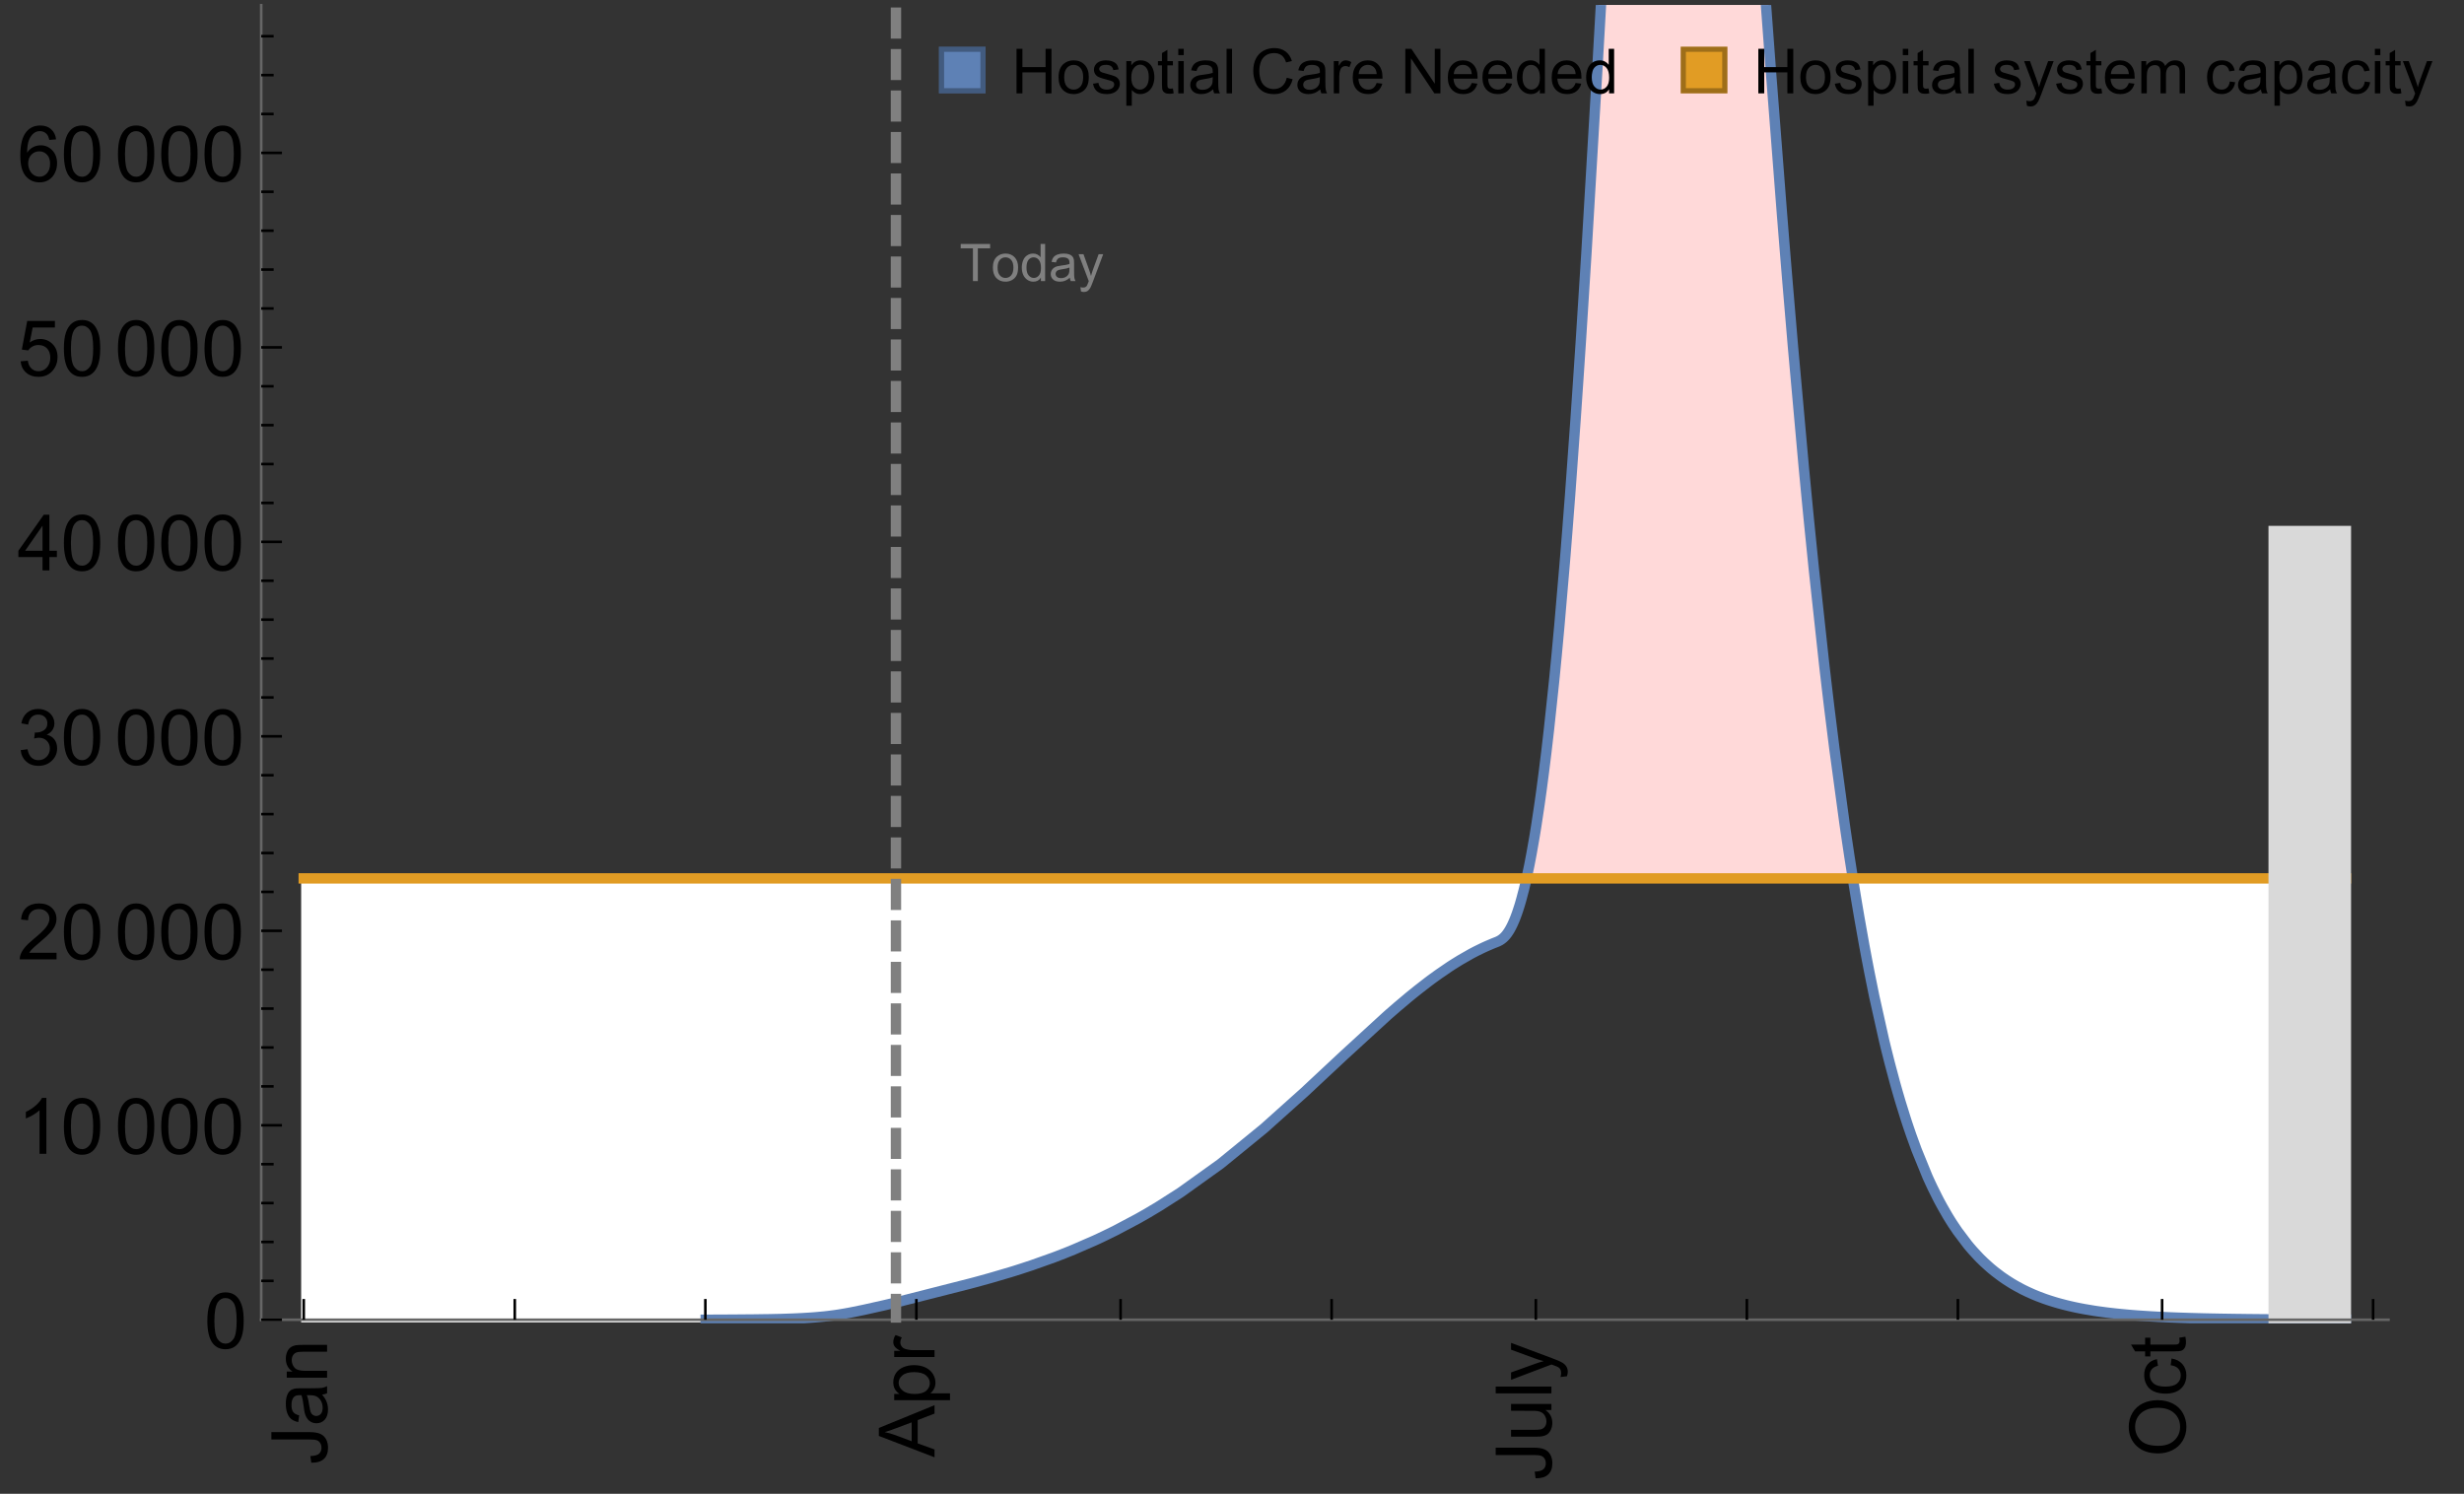<?xml version="1.0" encoding="UTF-8"?>
<svg xmlns="http://www.w3.org/2000/svg" xmlns:xlink="http://www.w3.org/1999/xlink" width="475pt" height="288pt" viewBox="0 0 475 288" version="1.1">
<rect x="0" y="0" width="475" height="288" fill="#333333" stroke="none"/>
<defs>
<g>
<symbol overflow="visible" id="glyph0-0">
<path style="stroke:none;" d=""/>
</symbol>
<symbol overflow="visible" id="glyph0-1">
<path style="stroke:none;" d="M -3.047 -0.434 L -3.223 -1.715 C -2.402 -1.75 -1.84 -1.902 -1.539 -2.176 C -1.234 -2.449 -1.082 -2.828 -1.082 -3.312 C -1.082 -3.668 -1.164 -3.977 -1.328 -4.234 C -1.492 -4.492 -1.715 -4.672 -1.996 -4.77 C -2.277 -4.867 -2.723 -4.914 -3.34 -4.914 L -10.738 -4.914 L -10.738 -6.336 L -3.422 -6.336 C -2.523 -6.336 -1.824 -6.227 -1.332 -6.008 C -0.84 -5.793 -0.465 -5.449 -0.203 -4.977 C 0.055 -4.504 0.184 -3.953 0.184 -3.316 C 0.184 -2.375 -0.086 -1.652 -0.629 -1.152 C -1.172 -0.652 -1.977 -0.414 -3.047 -0.434 Z M -3.047 -0.434 "/>
</symbol>
<symbol overflow="visible" id="glyph0-2">
<path style="stroke:none;" d="M -0.961 -6.062 C -0.543 -5.574 -0.25 -5.105 -0.082 -4.656 C 0.09 -4.203 0.176 -3.719 0.176 -3.199 C 0.176 -2.344 -0.031 -1.688 -0.449 -1.23 C -0.867 -0.773 -1.402 -0.543 -2.051 -0.543 C -2.43 -0.543 -2.781 -0.629 -3.094 -0.801 C -3.41 -0.977 -3.664 -1.203 -3.852 -1.484 C -4.043 -1.766 -4.188 -2.082 -4.285 -2.434 C -4.352 -2.691 -4.418 -3.082 -4.484 -3.605 C -4.609 -4.668 -4.762 -5.453 -4.938 -5.953 C -5.117 -5.961 -5.23 -5.961 -5.281 -5.961 C -5.816 -5.961 -6.195 -5.836 -6.414 -5.59 C -6.715 -5.25 -6.863 -4.75 -6.863 -4.086 C -6.863 -3.465 -6.754 -3.008 -6.535 -2.715 C -6.32 -2.418 -5.934 -2.199 -5.383 -2.059 L -5.559 -0.77 C -6.109 -0.887 -6.555 -1.078 -6.895 -1.348 C -7.234 -1.617 -7.496 -2.004 -7.68 -2.512 C -7.863 -3.02 -7.953 -3.609 -7.953 -4.277 C -7.953 -4.941 -7.875 -5.48 -7.719 -5.895 C -7.562 -6.312 -7.367 -6.617 -7.129 -6.812 C -6.895 -7.008 -6.594 -7.145 -6.234 -7.223 C -6.008 -7.266 -5.602 -7.289 -5.016 -7.289 L -3.258 -7.289 C -2.031 -7.289 -1.258 -7.316 -0.934 -7.371 C -0.609 -7.43 -0.297 -7.539 0 -7.703 L 0 -6.328 C -0.273 -6.191 -0.594 -6.102 -0.961 -6.062 Z M -3.902 -5.953 C -3.707 -5.477 -3.543 -4.758 -3.406 -3.801 C -3.328 -3.258 -3.238 -2.875 -3.141 -2.652 C -3.043 -2.426 -2.902 -2.254 -2.715 -2.133 C -2.527 -2.008 -2.316 -1.949 -2.086 -1.949 C -1.734 -1.949 -1.441 -2.082 -1.207 -2.348 C -0.973 -2.613 -0.855 -3.004 -0.855 -3.516 C -0.855 -4.023 -0.969 -4.477 -1.191 -4.871 C -1.414 -5.266 -1.715 -5.555 -2.102 -5.742 C -2.398 -5.883 -2.84 -5.953 -3.422 -5.953 Z M -3.902 -5.953 "/>
</symbol>
<symbol overflow="visible" id="glyph0-3">
<path style="stroke:none;" d="M 0 -0.988 L -7.777 -0.988 L -7.777 -2.176 L -6.672 -2.176 C -7.527 -2.746 -7.953 -3.57 -7.953 -4.652 C -7.953 -5.121 -7.871 -5.551 -7.703 -5.945 C -7.535 -6.336 -7.312 -6.633 -7.039 -6.828 C -6.766 -7.023 -6.441 -7.156 -6.062 -7.234 C -5.82 -7.285 -5.395 -7.309 -4.781 -7.309 L 0 -7.309 L 0 -5.992 L -4.73 -5.992 C -5.27 -5.992 -5.672 -5.941 -5.938 -5.836 C -6.203 -5.734 -6.414 -5.555 -6.574 -5.293 C -6.734 -5.031 -6.812 -4.723 -6.812 -4.371 C -6.812 -3.812 -6.633 -3.328 -6.277 -2.918 C -5.922 -2.512 -5.242 -2.309 -4.25 -2.309 L 0 -2.309 Z M 0 -0.988 "/>
</symbol>
<symbol overflow="visible" id="glyph0-4">
<path style="stroke:none;" d="M 0 0.023 L -10.738 -4.102 L -10.738 -5.633 L 0 -10.027 L 0 -8.406 L -3.25 -7.156 L -3.25 -2.664 L 0 -1.488 Z M -4.41 -3.078 L -4.41 -6.715 L -7.383 -5.598 C -8.285 -5.254 -9.027 -5 -9.609 -4.836 C -8.922 -4.699 -8.238 -4.504 -7.559 -4.254 Z M -4.41 -3.078 "/>
</symbol>
<symbol overflow="visible" id="glyph0-5">
<path style="stroke:none;" d="M 2.98 -0.988 L -7.777 -0.988 L -7.777 -2.191 L -6.766 -2.191 C -7.164 -2.473 -7.461 -2.793 -7.656 -3.148 C -7.855 -3.504 -7.953 -3.938 -7.953 -4.445 C -7.953 -5.109 -7.781 -5.695 -7.441 -6.203 C -7.102 -6.711 -6.617 -7.094 -5.996 -7.352 C -5.371 -7.613 -4.691 -7.742 -3.949 -7.742 C -3.152 -7.742 -2.434 -7.598 -1.797 -7.312 C -1.16 -7.027 -0.672 -6.613 -0.332 -6.066 C 0.008 -5.523 0.176 -4.953 0.176 -4.352 C 0.176 -3.91 0.082 -3.516 -0.102 -3.168 C -0.289 -2.82 -0.523 -2.531 -0.805 -2.309 L 2.98 -2.309 Z M -3.844 -2.184 C -2.844 -2.184 -2.105 -2.387 -1.625 -2.789 C -1.148 -3.195 -0.906 -3.688 -0.906 -4.262 C -0.906 -4.848 -1.156 -5.352 -1.652 -5.77 C -2.148 -6.188 -2.914 -6.395 -3.953 -6.395 C -4.945 -6.395 -5.688 -6.191 -6.18 -5.781 C -6.676 -5.375 -6.922 -4.887 -6.922 -4.32 C -6.922 -3.758 -6.66 -3.262 -6.133 -2.832 C -5.609 -2.398 -4.848 -2.184 -3.844 -2.184 Z M -3.844 -2.184 "/>
</symbol>
<symbol overflow="visible" id="glyph0-6">
<path style="stroke:none;" d="M 0 -0.973 L -7.777 -0.973 L -7.777 -2.16 L -6.598 -2.16 C -7.148 -2.465 -7.516 -2.742 -7.691 -3 C -7.867 -3.258 -7.953 -3.539 -7.953 -3.844 C -7.953 -4.289 -7.812 -4.742 -7.531 -5.199 L -6.305 -4.746 C -6.496 -4.422 -6.594 -4.102 -6.594 -3.781 C -6.594 -3.492 -6.504 -3.234 -6.332 -3.004 C -6.16 -2.773 -5.918 -2.609 -5.609 -2.512 C -5.141 -2.367 -4.629 -2.293 -4.07 -2.293 L 0 -2.293 Z M 0 -0.973 "/>
</symbol>
<symbol overflow="visible" id="glyph0-7">
<path style="stroke:none;" d="M 0 -6.086 L -1.141 -6.086 C -0.262 -5.48 0.176 -4.656 0.176 -3.617 C 0.176 -3.16 0.09 -2.73 -0.086 -2.332 C -0.262 -1.934 -0.484 -1.641 -0.75 -1.445 C -1.016 -1.254 -1.344 -1.117 -1.727 -1.039 C -1.988 -0.984 -2.398 -0.961 -2.961 -0.961 L -7.777 -0.961 L -7.777 -2.277 L -3.465 -2.277 C -2.777 -2.277 -2.312 -2.305 -2.074 -2.359 C -1.727 -2.441 -1.453 -2.617 -1.258 -2.887 C -1.059 -3.156 -0.961 -3.484 -0.961 -3.883 C -0.961 -4.277 -1.062 -4.648 -1.262 -4.996 C -1.465 -5.344 -1.742 -5.586 -2.09 -5.73 C -2.441 -5.875 -2.945 -5.945 -3.609 -5.945 L -7.777 -5.949 L -7.777 -7.266 L 0 -7.266 Z M 0 -6.086 "/>
</symbol>
<symbol overflow="visible" id="glyph0-8">
<path style="stroke:none;" d="M 0 -0.961 L -10.738 -0.961 L -10.738 -2.277 L 0 -2.277 Z M 0 -0.961 "/>
</symbol>
<symbol overflow="visible" id="glyph0-9">
<path style="stroke:none;" d="M 2.996 -0.93 L 1.758 -0.785 C 1.836 -1.07 1.875 -1.324 1.875 -1.539 C 1.875 -1.832 1.828 -2.066 1.73 -2.242 C 1.633 -2.418 1.496 -2.562 1.32 -2.672 C 1.188 -2.758 0.859 -2.891 0.336 -3.078 C 0.262 -3.102 0.156 -3.141 0.016 -3.195 L -7.777 -0.242 L -7.777 -1.664 L -3.273 -3.281 C -2.703 -3.492 -2.102 -3.68 -1.473 -3.844 C -2.078 -3.996 -2.668 -4.176 -3.246 -4.387 L -7.777 -6.051 L -7.777 -7.367 L 0.133 -4.41 C 0.988 -4.094 1.574 -3.844 1.898 -3.668 C 2.332 -3.434 2.648 -3.168 2.852 -2.863 C 3.055 -2.562 3.156 -2.199 3.156 -1.781 C 3.156 -1.527 3.102 -1.242 2.996 -0.93 Z M 2.996 -0.93 "/>
</symbol>
<symbol overflow="visible" id="glyph0-10">
<path style="stroke:none;" d="M -5.23 -0.727 C -7.012 -0.727 -8.406 -1.203 -9.414 -2.16 C -10.422 -3.117 -10.93 -4.352 -10.93 -5.867 C -10.93 -6.859 -10.691 -7.75 -10.219 -8.547 C -9.742 -9.344 -9.082 -9.949 -8.234 -10.367 C -7.387 -10.785 -6.43 -10.992 -5.355 -10.992 C -4.266 -10.992 -3.289 -10.773 -2.43 -10.336 C -1.57 -9.895 -0.922 -9.273 -0.48 -8.469 C -0.039 -7.66 0.184 -6.793 0.184 -5.859 C 0.184 -4.848 -0.062 -3.945 -0.551 -3.148 C -1.039 -2.352 -1.703 -1.75 -2.547 -1.34 C -3.395 -0.93 -4.289 -0.727 -5.23 -0.727 Z M -5.207 -2.191 C -3.914 -2.191 -2.895 -2.539 -2.148 -3.234 C -1.406 -3.93 -1.031 -4.801 -1.031 -5.852 C -1.031 -6.922 -1.41 -7.801 -2.16 -8.492 C -2.914 -9.184 -3.98 -9.527 -5.359 -9.527 C -6.234 -9.527 -7 -9.383 -7.648 -9.086 C -8.301 -8.789 -8.809 -8.359 -9.168 -7.789 C -9.527 -7.219 -9.703 -6.582 -9.703 -5.875 C -9.703 -4.867 -9.359 -4.004 -8.668 -3.277 C -7.977 -2.551 -6.824 -2.191 -5.207 -2.191 Z M -5.207 -2.191 "/>
</symbol>
<symbol overflow="visible" id="glyph0-11">
<path style="stroke:none;" d="M -2.848 -6.062 L -2.68 -7.359 C -1.785 -7.219 -1.086 -6.855 -0.582 -6.273 C -0.078 -5.691 0.176 -4.973 0.176 -4.125 C 0.176 -3.059 -0.172 -2.203 -0.867 -1.555 C -1.562 -0.91 -2.562 -0.586 -3.859 -0.586 C -4.699 -0.586 -5.434 -0.727 -6.062 -1.004 C -6.695 -1.281 -7.168 -1.707 -7.48 -2.273 C -7.797 -2.844 -7.953 -3.461 -7.953 -4.133 C -7.953 -4.977 -7.742 -5.668 -7.312 -6.203 C -6.887 -6.742 -6.281 -7.086 -5.492 -7.234 L -5.297 -5.953 C -5.82 -5.832 -6.211 -5.617 -6.477 -5.305 C -6.738 -4.996 -6.871 -4.621 -6.871 -4.184 C -6.871 -3.52 -6.633 -2.98 -6.156 -2.562 C -5.68 -2.148 -4.926 -1.941 -3.898 -1.941 C -2.852 -1.941 -2.094 -2.141 -1.617 -2.543 C -1.145 -2.941 -0.906 -3.465 -0.906 -4.109 C -0.906 -4.625 -1.066 -5.059 -1.383 -5.406 C -1.699 -5.754 -2.191 -5.973 -2.848 -6.062 Z M -2.848 -6.062 "/>
</symbol>
<symbol overflow="visible" id="glyph0-12">
<path style="stroke:none;" d="M -1.18 -3.867 L -0.016 -4.059 C 0.062 -3.688 0.102 -3.355 0.102 -3.062 C 0.102 -2.582 0.027 -2.211 -0.125 -1.949 C -0.277 -1.684 -0.477 -1.5 -0.723 -1.391 C -0.969 -1.285 -1.488 -1.23 -2.277 -1.23 L -6.754 -1.23 L -6.754 -0.266 L -7.777 -0.266 L -7.777 -1.23 L -9.703 -1.23 L -10.496 -2.543 L -7.777 -2.543 L -7.777 -3.867 L -6.754 -3.867 L -6.754 -2.543 L -2.203 -2.543 C -1.828 -2.543 -1.586 -2.566 -1.48 -2.609 C -1.371 -2.656 -1.285 -2.734 -1.223 -2.84 C -1.16 -2.945 -1.129 -3.094 -1.129 -3.289 C -1.129 -3.434 -1.145 -3.629 -1.18 -3.867 Z M -1.18 -3.867 "/>
</symbol>
<symbol overflow="visible" id="glyph1-0">
<path style="stroke:none;" d=""/>
</symbol>
<symbol overflow="visible" id="glyph1-1">
<path style="stroke:none;" d="M 0.621 -5.297 C 0.621 -6.566 0.754 -7.586 1.016 -8.359 C 1.277 -9.133 1.664 -9.73 2.18 -10.152 C 2.695 -10.57 3.344 -10.781 4.125 -10.781 C 4.699 -10.781 5.203 -10.664 5.641 -10.434 C 6.074 -10.203 6.434 -9.867 6.715 -9.43 C 7 -8.992 7.223 -8.461 7.383 -7.832 C 7.543 -7.207 7.625 -6.359 7.625 -5.297 C 7.625 -4.035 7.496 -3.02 7.234 -2.246 C 6.977 -1.473 6.59 -0.871 6.074 -0.449 C 5.559 -0.027 4.91 0.184 4.125 0.184 C 3.09 0.184 2.273 -0.188 1.684 -0.93 C 0.977 -1.824 0.621 -3.277 0.621 -5.297 Z M 1.977 -5.297 C 1.977 -3.531 2.184 -2.359 2.598 -1.777 C 3.008 -1.191 3.52 -0.902 4.125 -0.902 C 4.73 -0.902 5.238 -1.195 5.652 -1.781 C 6.062 -2.367 6.27 -3.539 6.27 -5.297 C 6.27 -7.062 6.062 -8.238 5.652 -8.82 C 5.238 -9.398 4.723 -9.691 4.109 -9.691 C 3.504 -9.691 3.02 -9.434 2.66 -8.922 C 2.203 -8.266 1.977 -7.059 1.977 -5.297 Z M 1.977 -5.297 "/>
</symbol>
<symbol overflow="visible" id="glyph1-2">
<path style="stroke:none;" d="M 5.59 0 L 4.27 0 L 4.27 -8.402 C 3.953 -8.098 3.535 -7.797 3.02 -7.492 C 2.504 -7.191 2.043 -6.961 1.633 -6.812 L 1.633 -8.086 C 2.371 -8.434 3.016 -8.852 3.566 -9.344 C 4.117 -9.84 4.508 -10.316 4.738 -10.781 L 5.59 -10.781 Z M 5.59 0 "/>
</symbol>
<symbol overflow="visible" id="glyph1-3">
<path style="stroke:none;" d="M 7.551 -1.266 L 7.551 0 L 0.453 0 C 0.445 -0.316 0.496 -0.621 0.609 -0.914 C 0.789 -1.398 1.078 -1.875 1.477 -2.344 C 1.875 -2.812 2.449 -3.355 3.199 -3.969 C 4.367 -4.926 5.156 -5.684 5.566 -6.242 C 5.977 -6.801 6.18 -7.332 6.18 -7.828 C 6.18 -8.352 5.996 -8.793 5.621 -9.152 C 5.246 -9.512 4.762 -9.691 4.16 -9.691 C 3.523 -9.691 3.016 -9.5 2.637 -9.117 C 2.258 -8.738 2.062 -8.211 2.059 -7.535 L 0.703 -7.676 C 0.797 -8.688 1.145 -9.457 1.75 -9.988 C 2.355 -10.516 3.168 -10.781 4.188 -10.781 C 5.219 -10.781 6.035 -10.496 6.637 -9.926 C 7.238 -9.352 7.535 -8.645 7.535 -7.801 C 7.535 -7.371 7.449 -6.949 7.273 -6.531 C 7.098 -6.117 6.805 -5.68 6.398 -5.223 C 5.992 -4.762 5.312 -4.133 4.367 -3.332 C 3.574 -2.668 3.066 -2.219 2.844 -1.98 C 2.617 -1.742 2.43 -1.508 2.285 -1.266 Z M 7.551 -1.266 "/>
</symbol>
<symbol overflow="visible" id="glyph1-4">
<path style="stroke:none;" d="M 0.629 -2.836 L 1.949 -3.012 C 2.102 -2.266 2.355 -1.727 2.723 -1.395 C 3.086 -1.066 3.527 -0.902 4.051 -0.902 C 4.672 -0.902 5.195 -1.117 5.621 -1.547 C 6.047 -1.977 6.262 -2.508 6.262 -3.141 C 6.262 -3.746 6.062 -4.246 5.668 -4.641 C 5.273 -5.031 4.77 -5.23 4.16 -5.23 C 3.91 -5.23 3.602 -5.18 3.23 -5.082 L 3.375 -6.242 C 3.465 -6.23 3.535 -6.227 3.59 -6.227 C 4.152 -6.227 4.656 -6.371 5.105 -6.664 C 5.555 -6.957 5.777 -7.41 5.777 -8.02 C 5.777 -8.504 5.617 -8.902 5.289 -9.223 C 4.961 -9.539 4.539 -9.695 4.02 -9.695 C 3.508 -9.695 3.082 -9.535 2.738 -9.215 C 2.398 -8.891 2.18 -8.406 2.078 -7.766 L 0.762 -8 C 0.922 -8.883 1.289 -9.566 1.859 -10.051 C 2.43 -10.539 3.141 -10.781 3.992 -10.781 C 4.578 -10.781 5.117 -10.656 5.609 -10.402 C 6.102 -10.152 6.48 -9.809 6.742 -9.375 C 7.004 -8.941 7.133 -8.48 7.133 -7.992 C 7.133 -7.527 7.008 -7.105 6.762 -6.723 C 6.512 -6.344 6.141 -6.039 5.656 -5.816 C 6.289 -5.668 6.781 -5.363 7.133 -4.902 C 7.484 -4.441 7.66 -3.863 7.66 -3.172 C 7.66 -2.234 7.32 -1.438 6.637 -0.789 C 5.953 -0.137 5.086 0.191 4.043 0.191 C 3.102 0.191 2.316 -0.09 1.695 -0.652 C 1.074 -1.215 0.719 -1.941 0.629 -2.836 Z M 0.629 -2.836 "/>
</symbol>
<symbol overflow="visible" id="glyph1-5">
<path style="stroke:none;" d="M 4.848 0 L 4.848 -2.57 L 0.191 -2.57 L 0.191 -3.781 L 5.09 -10.738 L 6.168 -10.738 L 6.168 -3.781 L 7.617 -3.781 L 7.617 -2.57 L 6.168 -2.57 L 6.168 0 Z M 4.848 -3.781 L 4.848 -8.621 L 1.488 -3.781 Z M 4.848 -3.781 "/>
</symbol>
<symbol overflow="visible" id="glyph1-6">
<path style="stroke:none;" d="M 0.621 -2.812 L 2.008 -2.93 C 2.109 -2.258 2.348 -1.75 2.723 -1.41 C 3.094 -1.07 3.547 -0.902 4.07 -0.902 C 4.707 -0.902 5.242 -1.141 5.684 -1.617 C 6.125 -2.098 6.344 -2.73 6.344 -3.523 C 6.344 -4.273 6.133 -4.867 5.711 -5.305 C 5.289 -5.738 4.734 -5.953 4.051 -5.953 C 3.625 -5.953 3.242 -5.859 2.898 -5.664 C 2.559 -5.473 2.289 -5.223 2.094 -4.914 L 0.855 -5.074 L 1.898 -10.59 L 7.234 -10.59 L 7.234 -9.332 L 2.953 -9.332 L 2.375 -6.445 C 3.02 -6.895 3.695 -7.117 4.402 -7.117 C 5.34 -7.117 6.129 -6.793 6.773 -6.145 C 7.418 -5.496 7.742 -4.66 7.742 -3.641 C 7.742 -2.668 7.457 -1.828 6.891 -1.121 C 6.203 -0.25 5.266 0.184 4.07 0.184 C 3.094 0.184 2.297 -0.09 1.68 -0.637 C 1.062 -1.184 0.711 -1.91 0.621 -2.812 Z M 0.621 -2.812 "/>
</symbol>
<symbol overflow="visible" id="glyph1-7">
<path style="stroke:none;" d="M 7.465 -8.109 L 6.152 -8.004 C 6.035 -8.523 5.867 -8.898 5.656 -9.133 C 5.297 -9.508 4.859 -9.695 4.336 -9.695 C 3.914 -9.695 3.547 -9.578 3.23 -9.344 C 2.816 -9.043 2.488 -8.602 2.25 -8.02 C 2.008 -7.438 1.883 -6.609 1.875 -5.539 C 2.191 -6.02 2.582 -6.379 3.039 -6.613 C 3.5 -6.848 3.98 -6.965 4.484 -6.965 C 5.363 -6.965 6.109 -6.641 6.727 -5.996 C 7.344 -5.348 7.652 -4.512 7.652 -3.484 C 7.652 -2.812 7.508 -2.188 7.219 -1.609 C 6.93 -1.031 6.527 -0.586 6.02 -0.277 C 5.512 0.031 4.938 0.184 4.293 0.184 C 3.195 0.184 2.297 -0.223 1.605 -1.027 C 0.91 -1.836 0.562 -3.168 0.562 -5.023 C 0.562 -7.098 0.945 -8.609 1.715 -9.551 C 2.383 -10.371 3.285 -10.781 4.418 -10.781 C 5.262 -10.781 5.953 -10.543 6.492 -10.07 C 7.031 -9.598 7.355 -8.941 7.465 -8.109 Z M 2.078 -3.48 C 2.078 -3.023 2.176 -2.59 2.371 -2.176 C 2.562 -1.762 2.832 -1.445 3.18 -1.227 C 3.527 -1.008 3.891 -0.902 4.27 -0.902 C 4.828 -0.902 5.305 -1.125 5.707 -1.574 C 6.105 -2.023 6.305 -2.633 6.305 -3.406 C 6.305 -4.148 6.109 -4.734 5.711 -5.16 C 5.316 -5.586 4.82 -5.801 4.219 -5.801 C 3.625 -5.801 3.117 -5.586 2.703 -5.16 C 2.289 -4.734 2.078 -4.172 2.078 -3.48 Z M 2.078 -3.48 "/>
</symbol>
<symbol overflow="visible" id="glyph2-0">
<path style="stroke:none;" d=""/>
</symbol>
<symbol overflow="visible" id="glyph2-1">
<path style="stroke:none;" d="M 2.594 0 L 2.594 -6.312 L 0.234 -6.312 L 0.234 -7.156 L 5.906 -7.156 L 5.906 -6.312 L 3.539 -6.312 L 3.539 0 Z M 2.594 0 "/>
</symbol>
<symbol overflow="visible" id="glyph2-2">
<path style="stroke:none;" d="M 0.332 -2.594 C 0.332 -3.555 0.598 -4.266 1.133 -4.727 C 1.578 -5.109 2.121 -5.305 2.766 -5.305 C 3.477 -5.305 4.059 -5.07 4.512 -4.602 C 4.965 -4.133 5.191 -3.488 5.191 -2.664 C 5.191 -2 5.09 -1.473 4.891 -1.09 C 4.691 -0.707 4.398 -0.41 4.016 -0.199 C 3.633 0.012 3.215 0.117 2.766 0.117 C 2.039 0.117 1.449 -0.117 1.004 -0.582 C 0.555 -1.047 0.332 -1.719 0.332 -2.594 Z M 1.234 -2.594 C 1.234 -1.93 1.379 -1.43 1.672 -1.102 C 1.961 -0.77 2.324 -0.605 2.766 -0.605 C 3.199 -0.605 3.562 -0.773 3.852 -1.102 C 4.141 -1.434 4.289 -1.941 4.289 -2.621 C 4.289 -3.262 4.141 -3.75 3.852 -4.078 C 3.559 -4.41 3.195 -4.574 2.766 -4.574 C 2.324 -4.574 1.961 -4.41 1.672 -4.082 C 1.383 -3.754 1.234 -3.258 1.234 -2.594 Z M 1.234 -2.594 "/>
</symbol>
<symbol overflow="visible" id="glyph2-3">
<path style="stroke:none;" d="M 4.023 0 L 4.023 -0.656 C 3.695 -0.141 3.211 0.117 2.574 0.117 C 2.16 0.117 1.781 0.004 1.434 -0.227 C 1.086 -0.453 0.816 -0.77 0.629 -1.18 C 0.438 -1.586 0.344 -2.059 0.344 -2.586 C 0.344 -3.105 0.43 -3.574 0.602 -3.996 C 0.773 -4.418 1.031 -4.742 1.375 -4.965 C 1.723 -5.191 2.109 -5.305 2.535 -5.305 C 2.848 -5.305 3.125 -5.238 3.367 -5.105 C 3.613 -4.973 3.812 -4.801 3.965 -4.59 L 3.965 -7.156 L 4.84 -7.156 L 4.84 0 Z M 1.246 -2.586 C 1.246 -1.922 1.387 -1.426 1.664 -1.098 C 1.945 -0.77 2.273 -0.605 2.656 -0.605 C 3.039 -0.605 3.367 -0.762 3.637 -1.078 C 3.906 -1.391 4.039 -1.871 4.039 -2.516 C 4.039 -3.227 3.902 -3.746 3.629 -4.078 C 3.355 -4.41 3.016 -4.574 2.617 -4.574 C 2.227 -4.574 1.898 -4.414 1.637 -4.098 C 1.375 -3.777 1.246 -3.273 1.246 -2.586 Z M 1.246 -2.586 "/>
</symbol>
<symbol overflow="visible" id="glyph2-4">
<path style="stroke:none;" d="M 4.043 -0.641 C 3.719 -0.363 3.402 -0.168 3.102 -0.055 C 2.801 0.059 2.48 0.117 2.133 0.117 C 1.562 0.117 1.125 -0.023 0.82 -0.301 C 0.516 -0.578 0.359 -0.934 0.359 -1.367 C 0.359 -1.621 0.418 -1.852 0.535 -2.062 C 0.648 -2.273 0.801 -2.441 0.988 -2.57 C 1.176 -2.695 1.387 -2.793 1.621 -2.855 C 1.793 -2.902 2.055 -2.945 2.402 -2.988 C 3.113 -3.074 3.633 -3.172 3.969 -3.289 C 3.973 -3.41 3.977 -3.488 3.977 -3.52 C 3.977 -3.879 3.891 -4.133 3.727 -4.277 C 3.5 -4.477 3.168 -4.574 2.727 -4.574 C 2.312 -4.574 2.008 -4.504 1.809 -4.359 C 1.613 -4.215 1.465 -3.957 1.371 -3.59 L 0.512 -3.707 C 0.59 -4.074 0.719 -4.371 0.898 -4.598 C 1.078 -4.824 1.336 -4.996 1.676 -5.121 C 2.016 -5.242 2.406 -5.305 2.852 -5.305 C 3.293 -5.305 3.652 -5.25 3.93 -5.148 C 4.207 -5.043 4.41 -4.91 4.539 -4.754 C 4.672 -4.594 4.762 -4.395 4.812 -4.156 C 4.844 -4.008 4.859 -3.734 4.859 -3.344 L 4.859 -2.172 C 4.859 -1.355 4.879 -0.84 4.914 -0.621 C 4.953 -0.406 5.027 -0.199 5.137 0 L 4.219 0 C 4.129 -0.184 4.07 -0.395 4.043 -0.641 Z M 3.969 -2.602 C 3.648 -2.473 3.172 -2.363 2.535 -2.27 C 2.172 -2.219 1.918 -2.16 1.766 -2.094 C 1.617 -2.031 1.504 -1.934 1.422 -1.809 C 1.34 -1.684 1.297 -1.543 1.297 -1.391 C 1.297 -1.156 1.387 -0.961 1.566 -0.805 C 1.742 -0.648 2 -0.57 2.344 -0.57 C 2.684 -0.57 2.984 -0.645 3.246 -0.793 C 3.512 -0.941 3.703 -1.145 3.828 -1.402 C 3.922 -1.602 3.969 -1.895 3.969 -2.281 Z M 3.969 -2.602 "/>
</symbol>
<symbol overflow="visible" id="glyph2-5">
<path style="stroke:none;" d="M 0.621 1.996 L 0.523 1.172 C 0.715 1.223 0.883 1.25 1.023 1.25 C 1.219 1.25 1.375 1.219 1.492 1.152 C 1.609 1.086 1.707 0.996 1.781 0.879 C 1.836 0.789 1.926 0.574 2.051 0.227 C 2.066 0.176 2.094 0.105 2.129 0.008 L 0.16 -5.188 L 1.109 -5.188 L 2.188 -2.184 C 2.328 -1.801 2.453 -1.402 2.562 -0.98 C 2.664 -1.383 2.785 -1.777 2.926 -2.164 L 4.031 -5.188 L 4.914 -5.188 L 2.938 0.086 C 2.727 0.656 2.562 1.051 2.445 1.266 C 2.289 1.555 2.109 1.766 1.91 1.902 C 1.707 2.039 1.465 2.105 1.188 2.105 C 1.016 2.105 0.828 2.07 0.621 1.996 Z M 0.621 1.996 "/>
</symbol>
<symbol overflow="visible" id="glyph3-0">
<path style="stroke:none;" d=""/>
</symbol>
<symbol overflow="visible" id="glyph3-1">
<path style="stroke:none;" d="M 0.961 0 L 0.961 -8.59 L 2.098 -8.59 L 2.098 -5.062 L 6.562 -5.062 L 6.562 -8.59 L 7.699 -8.59 L 7.699 0 L 6.562 0 L 6.562 -4.047 L 2.098 -4.047 L 2.098 0 Z M 0.961 0 "/>
</symbol>
<symbol overflow="visible" id="glyph3-2">
<path style="stroke:none;" d="M 0.398 -3.109 C 0.398 -4.262 0.719 -5.117 1.359 -5.672 C 1.895 -6.133 2.547 -6.363 3.316 -6.363 C 4.172 -6.363 4.871 -6.082 5.414 -5.523 C 5.957 -4.961 6.227 -4.188 6.227 -3.199 C 6.227 -2.398 6.109 -1.77 5.867 -1.309 C 5.629 -0.852 5.277 -0.492 4.82 -0.242 C 4.359 0.012 3.859 0.141 3.316 0.141 C 2.445 0.141 1.742 -0.141 1.203 -0.695 C 0.668 -1.254 0.398 -2.062 0.398 -3.109 Z M 1.484 -3.109 C 1.484 -2.312 1.656 -1.719 2.004 -1.32 C 2.352 -0.926 2.789 -0.727 3.316 -0.727 C 3.84 -0.727 4.273 -0.926 4.625 -1.324 C 4.973 -1.723 5.145 -2.328 5.145 -3.148 C 5.145 -3.918 4.969 -4.5 4.621 -4.895 C 4.27 -5.293 3.836 -5.492 3.316 -5.492 C 2.789 -5.492 2.352 -5.293 2.004 -4.898 C 1.656 -4.504 1.484 -3.906 1.484 -3.109 Z M 1.484 -3.109 "/>
</symbol>
<symbol overflow="visible" id="glyph3-3">
<path style="stroke:none;" d="M 0.367 -1.859 L 1.414 -2.023 C 1.473 -1.605 1.633 -1.281 1.902 -1.062 C 2.168 -0.84 2.543 -0.727 3.023 -0.727 C 3.508 -0.727 3.867 -0.824 4.102 -1.023 C 4.336 -1.219 4.453 -1.453 4.453 -1.719 C 4.453 -1.957 4.352 -2.141 4.141 -2.281 C 3.996 -2.375 3.641 -2.492 3.062 -2.637 C 2.289 -2.832 1.754 -3 1.457 -3.145 C 1.156 -3.285 0.93 -3.484 0.777 -3.734 C 0.621 -3.988 0.547 -4.266 0.547 -4.57 C 0.547 -4.848 0.609 -5.105 0.734 -5.34 C 0.863 -5.578 1.035 -5.773 1.254 -5.93 C 1.418 -6.051 1.641 -6.152 1.926 -6.238 C 2.207 -6.32 2.512 -6.363 2.836 -6.363 C 3.324 -6.363 3.754 -6.293 4.121 -6.152 C 4.492 -6.012 4.766 -5.82 4.938 -5.582 C 5.113 -5.34 5.234 -5.02 5.305 -4.617 L 4.273 -4.477 C 4.227 -4.797 4.09 -5.047 3.863 -5.227 C 3.641 -5.406 3.32 -5.496 2.914 -5.496 C 2.43 -5.496 2.082 -5.414 1.875 -5.258 C 1.668 -5.098 1.562 -4.906 1.562 -4.695 C 1.562 -4.559 1.609 -4.434 1.695 -4.324 C 1.781 -4.211 1.914 -4.117 2.098 -4.043 C 2.203 -4.004 2.516 -3.914 3.031 -3.773 C 3.777 -3.574 4.297 -3.41 4.59 -3.285 C 4.887 -3.156 5.117 -2.973 5.285 -2.73 C 5.453 -2.488 5.539 -2.188 5.539 -1.828 C 5.539 -1.477 5.434 -1.145 5.23 -0.836 C 5.023 -0.523 4.727 -0.285 4.344 -0.113 C 3.957 0.055 3.516 0.141 3.031 0.141 C 2.223 0.141 1.605 -0.027 1.18 -0.363 C 0.758 -0.699 0.484 -1.195 0.367 -1.859 Z M 0.367 -1.859 "/>
</symbol>
<symbol overflow="visible" id="glyph3-4">
<path style="stroke:none;" d="M 0.789 2.383 L 0.789 -6.223 L 1.75 -6.223 L 1.75 -5.414 C 1.977 -5.73 2.234 -5.969 2.52 -6.125 C 2.805 -6.285 3.148 -6.363 3.555 -6.363 C 4.086 -6.363 4.555 -6.227 4.961 -5.953 C 5.367 -5.68 5.676 -5.293 5.883 -4.797 C 6.09 -4.297 6.195 -3.75 6.195 -3.156 C 6.195 -2.52 6.078 -1.949 5.852 -1.438 C 5.621 -0.93 5.289 -0.539 4.855 -0.266 C 4.418 0.004 3.961 0.141 3.48 0.141 C 3.129 0.141 2.812 0.066 2.535 -0.082 C 2.254 -0.23 2.023 -0.418 1.844 -0.645 L 1.844 2.383 Z M 1.746 -3.078 C 1.746 -2.277 1.906 -1.684 2.234 -1.301 C 2.559 -0.918 2.949 -0.727 3.41 -0.727 C 3.879 -0.727 4.281 -0.926 4.613 -1.32 C 4.949 -1.719 5.117 -2.332 5.117 -3.164 C 5.117 -3.957 4.953 -4.551 4.625 -4.945 C 4.301 -5.34 3.91 -5.539 3.457 -5.539 C 3.008 -5.539 2.609 -5.328 2.266 -4.906 C 1.918 -4.488 1.746 -3.875 1.746 -3.078 Z M 1.746 -3.078 "/>
</symbol>
<symbol overflow="visible" id="glyph3-5">
<path style="stroke:none;" d="M 3.094 -0.945 L 3.246 -0.012 C 2.949 0.051 2.684 0.082 2.449 0.082 C 2.066 0.082 1.77 0.023 1.559 -0.102 C 1.348 -0.223 1.199 -0.379 1.113 -0.578 C 1.027 -0.773 0.984 -1.188 0.984 -1.82 L 0.984 -5.402 L 0.211 -5.402 L 0.211 -6.223 L 0.984 -6.223 L 0.984 -7.766 L 2.031 -8.398 L 2.031 -6.223 L 3.094 -6.223 L 3.094 -5.402 L 2.031 -5.402 L 2.031 -1.766 C 2.031 -1.465 2.051 -1.27 2.09 -1.184 C 2.125 -1.098 2.188 -1.031 2.27 -0.977 C 2.355 -0.926 2.477 -0.902 2.633 -0.902 C 2.75 -0.902 2.902 -0.914 3.094 -0.945 Z M 3.094 -0.945 "/>
</symbol>
<symbol overflow="visible" id="glyph3-6">
<path style="stroke:none;" d="M 0.797 -7.375 L 0.797 -8.59 L 1.852 -8.59 L 1.852 -7.375 Z M 0.797 0 L 0.797 -6.223 L 1.852 -6.223 L 1.852 0 Z M 0.797 0 "/>
</symbol>
<symbol overflow="visible" id="glyph3-7">
<path style="stroke:none;" d="M 4.852 -0.766 C 4.461 -0.434 4.086 -0.203 3.723 -0.062 C 3.363 0.074 2.977 0.141 2.562 0.141 C 1.879 0.141 1.352 -0.027 0.984 -0.359 C 0.617 -0.695 0.434 -1.121 0.434 -1.641 C 0.434 -1.945 0.504 -2.223 0.641 -2.477 C 0.781 -2.727 0.961 -2.93 1.188 -3.082 C 1.41 -3.234 1.664 -3.352 1.945 -3.43 C 2.152 -3.484 2.465 -3.535 2.883 -3.586 C 3.734 -3.688 4.359 -3.809 4.766 -3.949 C 4.77 -4.094 4.77 -4.188 4.77 -4.227 C 4.77 -4.656 4.672 -4.957 4.469 -5.133 C 4.199 -5.371 3.801 -5.492 3.27 -5.492 C 2.773 -5.492 2.406 -5.402 2.172 -5.23 C 1.934 -5.055 1.758 -4.75 1.648 -4.305 L 0.617 -4.445 C 0.711 -4.887 0.863 -5.246 1.078 -5.516 C 1.293 -5.789 1.602 -5.996 2.008 -6.145 C 2.414 -6.289 2.887 -6.363 3.422 -6.363 C 3.953 -6.363 4.383 -6.301 4.719 -6.176 C 5.051 -6.051 5.293 -5.895 5.449 -5.703 C 5.605 -5.516 5.715 -5.273 5.777 -4.984 C 5.812 -4.805 5.828 -4.484 5.828 -4.016 L 5.828 -2.609 C 5.828 -1.629 5.852 -1.008 5.898 -0.746 C 5.941 -0.488 6.031 -0.238 6.164 0 L 5.062 0 C 4.953 -0.219 4.883 -0.477 4.852 -0.766 Z M 4.766 -3.125 C 4.383 -2.969 3.805 -2.836 3.039 -2.727 C 2.605 -2.664 2.301 -2.594 2.121 -2.516 C 1.941 -2.438 1.805 -2.32 1.703 -2.172 C 1.605 -2.02 1.559 -1.852 1.559 -1.672 C 1.559 -1.391 1.664 -1.156 1.879 -0.969 C 2.09 -0.781 2.402 -0.688 2.812 -0.688 C 3.219 -0.688 3.578 -0.773 3.898 -0.953 C 4.215 -1.129 4.445 -1.375 4.594 -1.68 C 4.707 -1.918 4.766 -2.273 4.766 -2.734 Z M 4.766 -3.125 "/>
</symbol>
<symbol overflow="visible" id="glyph3-8">
<path style="stroke:none;" d="M 0.766 0 L 0.766 -8.59 L 1.82 -8.59 L 1.82 0 Z M 0.766 0 "/>
</symbol>
<symbol overflow="visible" id="glyph3-9">
<path style="stroke:none;" d="M 7.055 -3.012 L 8.191 -2.727 C 7.953 -1.793 7.523 -1.078 6.906 -0.59 C 6.285 -0.098 5.531 0.148 4.633 0.148 C 3.707 0.148 2.957 -0.043 2.375 -0.418 C 1.797 -0.797 1.355 -1.344 1.051 -2.055 C 0.75 -2.77 0.598 -3.539 0.598 -4.359 C 0.598 -5.254 0.77 -6.035 1.109 -6.699 C 1.453 -7.367 1.938 -7.871 2.57 -8.219 C 3.199 -8.562 3.895 -8.734 4.652 -8.734 C 5.512 -8.734 6.234 -8.516 6.82 -8.078 C 7.406 -7.641 7.812 -7.027 8.047 -6.234 L 6.926 -5.969 C 6.727 -6.594 6.438 -7.051 6.059 -7.336 C 5.68 -7.621 5.203 -7.766 4.629 -7.766 C 3.969 -7.766 3.418 -7.605 2.973 -7.289 C 2.531 -6.973 2.219 -6.547 2.039 -6.016 C 1.859 -5.48 1.77 -4.93 1.77 -4.367 C 1.77 -3.637 1.875 -2.996 2.09 -2.453 C 2.301 -1.906 2.633 -1.5 3.082 -1.23 C 3.531 -0.961 4.016 -0.828 4.539 -0.828 C 5.176 -0.828 5.719 -1.008 6.156 -1.375 C 6.598 -1.742 6.898 -2.289 7.055 -3.012 Z M 7.055 -3.012 "/>
</symbol>
<symbol overflow="visible" id="glyph3-10">
<path style="stroke:none;" d="M 0.781 0 L 0.781 -6.223 L 1.727 -6.223 L 1.727 -5.281 C 1.969 -5.723 2.195 -6.012 2.398 -6.152 C 2.605 -6.293 2.828 -6.363 3.078 -6.363 C 3.434 -6.363 3.793 -6.25 4.16 -6.023 L 3.797 -5.047 C 3.539 -5.199 3.281 -5.273 3.023 -5.273 C 2.793 -5.273 2.586 -5.203 2.402 -5.066 C 2.219 -4.926 2.086 -4.734 2.008 -4.488 C 1.891 -4.113 1.836 -3.703 1.836 -3.258 L 1.836 0 Z M 0.781 0 "/>
</symbol>
<symbol overflow="visible" id="glyph3-11">
<path style="stroke:none;" d="M 5.051 -2.004 L 6.141 -1.867 C 5.969 -1.23 5.648 -0.738 5.188 -0.387 C 4.723 -0.035 4.125 0.141 3.406 0.141 C 2.496 0.141 1.773 -0.141 1.238 -0.699 C 0.707 -1.262 0.438 -2.047 0.438 -3.059 C 0.438 -4.105 0.711 -4.918 1.25 -5.496 C 1.789 -6.074 2.484 -6.363 3.344 -6.363 C 4.176 -6.363 4.859 -6.078 5.383 -5.516 C 5.91 -4.949 6.176 -4.148 6.176 -3.125 C 6.176 -3.062 6.172 -2.969 6.172 -2.844 L 1.531 -2.844 C 1.57 -2.16 1.762 -1.633 2.109 -1.273 C 2.457 -0.91 2.891 -0.727 3.41 -0.727 C 3.797 -0.727 4.125 -0.828 4.398 -1.031 C 4.672 -1.234 4.891 -1.559 5.051 -2.004 Z M 1.586 -3.711 L 5.062 -3.711 C 5.016 -4.234 4.883 -4.625 4.664 -4.887 C 4.328 -5.293 3.891 -5.496 3.359 -5.496 C 2.875 -5.496 2.465 -5.336 2.137 -5.008 C 1.805 -4.684 1.625 -4.25 1.586 -3.711 Z M 1.586 -3.711 "/>
</symbol>
<symbol overflow="visible" id="glyph3-12">
<path style="stroke:none;" d="M 0.914 0 L 0.914 -8.59 L 2.078 -8.59 L 6.594 -1.844 L 6.594 -8.59 L 7.68 -8.59 L 7.68 0 L 6.516 0 L 2.004 -6.75 L 2.004 0 Z M 0.914 0 "/>
</symbol>
<symbol overflow="visible" id="glyph3-13">
<path style="stroke:none;" d="M 4.828 0 L 4.828 -0.785 C 4.434 -0.168 3.852 0.141 3.086 0.141 C 2.59 0.141 2.137 0.004 1.719 -0.27 C 1.305 -0.543 0.98 -0.926 0.754 -1.414 C 0.523 -1.906 0.41 -2.469 0.41 -3.105 C 0.41 -3.727 0.516 -4.289 0.719 -4.797 C 0.926 -5.301 1.238 -5.688 1.652 -5.961 C 2.066 -6.23 2.531 -6.363 3.039 -6.363 C 3.414 -6.363 3.75 -6.285 4.043 -6.125 C 4.336 -5.969 4.574 -5.762 4.758 -5.508 L 4.758 -8.59 L 5.805 -8.59 L 5.805 0 Z M 1.492 -3.105 C 1.492 -2.309 1.664 -1.711 2 -1.32 C 2.336 -0.926 2.73 -0.727 3.188 -0.727 C 3.648 -0.727 4.039 -0.914 4.363 -1.293 C 4.684 -1.668 4.844 -2.242 4.844 -3.016 C 4.844 -3.867 4.68 -4.492 4.352 -4.891 C 4.023 -5.289 3.621 -5.492 3.141 -5.492 C 2.672 -5.492 2.281 -5.297 1.965 -4.914 C 1.652 -4.531 1.492 -3.93 1.492 -3.105 Z M 1.492 -3.105 "/>
</symbol>
<symbol overflow="visible" id="glyph3-14">
<path style="stroke:none;" d="M 0.742 2.398 L 0.625 1.406 C 0.855 1.469 1.059 1.5 1.23 1.5 C 1.465 1.5 1.652 1.461 1.793 1.383 C 1.934 1.305 2.047 1.195 2.141 1.055 C 2.207 0.949 2.312 0.688 2.461 0.27 C 2.48 0.211 2.512 0.125 2.555 0.012 L 0.195 -6.223 L 1.328 -6.223 L 2.625 -2.617 C 2.793 -2.16 2.945 -1.68 3.078 -1.18 C 3.199 -1.664 3.344 -2.133 3.508 -2.594 L 4.84 -6.223 L 5.895 -6.223 L 3.527 0.105 C 3.273 0.789 3.078 1.258 2.938 1.516 C 2.75 1.863 2.531 2.121 2.289 2.281 C 2.047 2.445 1.758 2.523 1.422 2.523 C 1.219 2.523 0.992 2.484 0.742 2.398 Z M 0.742 2.398 "/>
</symbol>
<symbol overflow="visible" id="glyph3-15">
<path style="stroke:none;" d="M 0.789 0 L 0.789 -6.223 L 1.734 -6.223 L 1.734 -5.352 C 1.93 -5.656 2.188 -5.898 2.516 -6.086 C 2.84 -6.27 3.207 -6.363 3.621 -6.363 C 4.082 -6.363 4.461 -6.266 4.754 -6.078 C 5.051 -5.887 5.258 -5.617 5.379 -5.273 C 5.871 -6 6.512 -6.363 7.301 -6.363 C 7.918 -6.363 8.391 -6.191 8.727 -5.852 C 9.059 -5.508 9.223 -4.984 9.223 -4.273 L 9.223 0 L 8.172 0 L 8.172 -3.922 C 8.172 -4.344 8.141 -4.645 8.07 -4.832 C 8.004 -5.016 7.879 -5.164 7.699 -5.281 C 7.52 -5.395 7.309 -5.449 7.066 -5.449 C 6.629 -5.449 6.266 -5.305 5.977 -5.012 C 5.688 -4.723 5.543 -4.258 5.543 -3.617 L 5.543 0 L 4.488 0 L 4.488 -4.043 C 4.488 -4.512 4.402 -4.863 4.23 -5.098 C 4.059 -5.332 3.777 -5.449 3.387 -5.449 C 3.09 -5.449 2.816 -5.371 2.562 -5.215 C 2.312 -5.059 2.129 -4.828 2.016 -4.531 C 1.902 -4.23 1.844 -3.797 1.844 -3.227 L 1.844 0 Z M 0.789 0 "/>
</symbol>
<symbol overflow="visible" id="glyph3-16">
<path style="stroke:none;" d="M 4.852 -2.281 L 5.891 -2.145 C 5.777 -1.43 5.484 -0.871 5.02 -0.465 C 4.551 -0.062 3.977 0.141 3.297 0.141 C 2.445 0.141 1.762 -0.137 1.246 -0.695 C 0.727 -1.25 0.469 -2.047 0.469 -3.086 C 0.469 -3.758 0.578 -4.348 0.805 -4.852 C 1.027 -5.355 1.363 -5.734 1.82 -5.984 C 2.273 -6.238 2.77 -6.363 3.305 -6.363 C 3.98 -6.363 4.531 -6.191 4.961 -5.852 C 5.391 -5.508 5.668 -5.023 5.789 -4.395 L 4.766 -4.234 C 4.668 -4.652 4.492 -4.969 4.246 -5.18 C 3.996 -5.391 3.695 -5.496 3.344 -5.496 C 2.812 -5.496 2.383 -5.305 2.051 -4.926 C 1.719 -4.543 1.555 -3.941 1.555 -3.117 C 1.555 -2.281 1.711 -1.672 2.031 -1.297 C 2.352 -0.918 2.773 -0.727 3.289 -0.727 C 3.703 -0.727 4.047 -0.852 4.324 -1.109 C 4.602 -1.363 4.777 -1.75 4.852 -2.281 Z M 4.852 -2.281 "/>
</symbol>
</g>
<clipPath id="clip1">
  <path d="M 289 0.961 L 362 0.961 L 362 174 L 289 174 Z M 289 0.961 "/>
</clipPath>
<clipPath id="clip2">
  <path d="M 352 164 L 457 164 L 457 255.121 L 352 255.121 Z M 352 164 "/>
</clipPath>
<clipPath id="clip3">
  <path d="M 53 164 L 299 164 L 299 255.121 L 53 255.121 Z M 53 164 "/>
</clipPath>
<clipPath id="clip4">
  <path d="M 126 0.961 L 318 0.961 L 318 255.121 L 126 255.121 Z M 126 0.961 "/>
</clipPath>
<clipPath id="clip5">
  <path d="M 331 0.961 L 461.039 0.961 L 461.039 255.121 L 331 255.121 Z M 331 0.961 "/>
</clipPath>
<clipPath id="clip6">
  <path d="M 436 100 L 454 100 L 454 255.121 L 436 255.121 Z M 436 100 "/>
</clipPath>
<clipPath id="clip7">
  <path d="M 171 1 L 175 1 L 175 255 L 171 255 Z M 171 1 "/>
</clipPath>
<clipPath id="clip8">
  <path d="M 180.961 8.879 L 191 8.879 L 191 19 L 180.961 19 Z M 180.961 8.879 "/>
</clipPath>
<clipPath id="clip9">
  <path d="M 324 8.879 L 334 8.879 L 334 19 L 324 19 Z M 324 8.879 "/>
</clipPath>
</defs>
<g id="surface700">
<path style=" stroke:none;fill-rule:nonzero;fill:rgb(99.998%,84.999%,84.999%);fill-opacity:1;" d="M 294.277 169.352 L 357.188 169.352 L 356.516 165.078 L 356.039 161.887 L 355.797 160.254 L 355.68 159.43 L 355.559 158.598 L 353.602 144.148 L 352.621 136.277 L 352.133 132.176 L 351.891 130.082 L 351.766 129.023 L 351.645 127.961 L 349.688 109.953 L 348.707 100.258 L 348.219 95.23 L 347.977 92.676 L 347.852 91.387 L 347.73 90.094 L 345.637 66.785 L 344.586 54.371 L 344.062 47.988 L 343.801 44.75 L 343.672 43.121 L 343.539 41.488 L 341.445 14.453 L 340.441 1 L 308.625 1 L 308.387 5.238 L 308.141 9.527 L 308.02 11.66 L 307.898 13.789 L 305.812 49.012 L 304.77 65.453 L 304.246 73.32 L 303.984 77.16 L 303.855 79.055 L 303.727 80.934 L 302.684 95.355 L 302.16 102.148 L 301.898 105.438 L 301.77 107.055 L 301.637 108.652 L 300.594 120.777 L 300.074 126.398 L 299.812 129.098 L 299.684 130.418 L 299.551 131.719 L 298.59 140.758 L 298.109 144.902 L 297.867 146.883 L 297.746 147.848 L 297.629 148.801 L 297.148 152.453 L 296.906 154.188 L 296.785 155.035 L 296.664 155.863 L 296.184 159.039 L 295.945 160.539 L 295.824 161.266 L 295.703 161.98 L 295.223 164.691 L 294.98 165.961 L 294.863 166.574 L 294.742 167.172 Z M 294.277 169.352 "/>
<g clip-path="url(#clip1)" clip-rule="nonzero">
<path style="fill:none;stroke-width:1;stroke-linecap:square;stroke-linejoin:miter;stroke:rgb(99.998%,84.999%,84.999%);stroke-opacity:1;stroke-miterlimit:3.239;" d="M 294.277 169.352 L 357.188 169.352 L 356.516 165.078 L 356.039 161.887 L 355.797 160.254 L 355.68 159.43 L 355.559 158.598 L 353.602 144.148 L 352.621 136.277 L 352.133 132.176 L 351.891 130.082 L 351.766 129.023 L 351.645 127.961 L 349.688 109.953 L 348.707 100.258 L 348.219 95.23 L 347.977 92.676 L 347.852 91.387 L 347.73 90.094 L 345.637 66.785 L 344.586 54.371 L 344.062 47.988 L 343.801 44.75 L 343.672 43.121 L 343.539 41.488 L 341.445 14.453 L 340.441 1 L 308.625 1 L 308.387 5.238 L 308.141 9.527 L 308.02 11.66 L 307.898 13.789 L 305.812 49.012 L 304.77 65.453 L 304.246 73.32 L 303.984 77.16 L 303.855 79.055 L 303.727 80.934 L 302.684 95.355 L 302.16 102.148 L 301.898 105.438 L 301.77 107.055 L 301.637 108.652 L 300.594 120.777 L 300.074 126.398 L 299.812 129.098 L 299.684 130.418 L 299.551 131.719 L 298.59 140.758 L 298.109 144.902 L 297.867 146.883 L 297.746 147.848 L 297.629 148.801 L 297.148 152.453 L 296.906 154.188 L 296.785 155.035 L 296.664 155.863 L 296.184 159.039 L 295.945 160.539 L 295.824 161.266 L 295.703 161.98 L 295.223 164.691 L 294.98 165.961 L 294.863 166.574 L 294.742 167.172 Z M 294.277 169.352 "/>
</g>
<path style=" stroke:none;fill-rule:nonzero;fill:rgb(99.998%,99.998%,99.998%);fill-opacity:1;" d="M 357.188 169.352 L 357.477 171.18 L 357.598 171.918 L 357.715 172.648 L 357.957 174.094 L 358.438 176.918 L 359.395 182.309 L 359.637 183.605 L 359.875 184.879 L 360.355 187.367 L 361.312 192.105 L 363.23 200.695 L 363.363 201.234 L 363.492 201.773 L 363.754 202.832 L 364.273 204.891 L 365.312 208.785 L 365.441 209.254 L 365.574 209.715 L 365.832 210.625 L 366.352 212.398 L 367.395 215.746 L 367.652 216.543 L 367.914 217.324 L 368.434 218.844 L 369.477 221.711 L 371.555 226.809 L 371.676 227.082 L 371.797 227.352 L 372.043 227.887 L 372.527 228.922 L 373.5 230.883 L 373.742 231.352 L 373.984 231.809 L 374.469 232.699 L 375.441 234.387 L 375.684 234.785 L 375.926 235.18 L 376.41 235.945 L 377.383 237.387 L 379.324 239.957 L 379.59 240.277 L 379.852 240.59 L 380.379 241.191 L 381.43 242.324 L 381.562 242.457 L 381.691 242.594 L 381.957 242.855 L 382.48 243.363 L 383.535 244.316 L 383.664 244.43 L 383.797 244.543 L 384.059 244.762 L 384.586 245.188 L 385.641 245.988 L 385.77 246.086 L 385.902 246.18 L 386.164 246.363 L 386.691 246.723 L 387.742 247.395 L 387.871 247.473 L 388.004 247.551 L 388.262 247.703 L 388.777 247.996 L 389.809 248.551 L 389.938 248.617 L 390.07 248.684 L 390.844 249.059 L 391.875 249.523 L 392.004 249.578 L 392.137 249.633 L 392.91 249.949 L 393.941 250.336 L 394.199 250.43 L 394.461 250.52 L 394.977 250.695 L 396.008 251.02 L 396.129 251.055 L 396.25 251.094 L 396.492 251.164 L 396.973 251.301 L 397.938 251.555 L 398.059 251.586 L 398.176 251.617 L 398.902 251.793 L 399.863 252.012 L 399.984 252.035 L 400.105 252.062 L 400.348 252.113 L 400.828 252.211 L 401.793 252.395 L 403.719 252.719 L 403.852 252.738 L 403.98 252.758 L 404.242 252.797 L 404.766 252.871 L 405.809 253.012 L 405.941 253.027 L 406.07 253.047 L 406.855 253.141 L 407.898 253.258 L 408.031 253.273 L 408.16 253.285 L 408.422 253.312 L 408.945 253.363 L 409.988 253.461 L 410.121 253.473 L 410.25 253.484 L 410.512 253.508 L 411.035 253.551 L 412.078 253.633 L 412.203 253.641 L 412.324 253.648 L 412.566 253.668 L 414.031 253.762 L 414.273 253.777 L 414.52 253.793 L 415.008 253.82 L 415.98 253.875 L 416.105 253.879 L 416.227 253.887 L 416.469 253.898 L 417.934 253.969 L 418.176 253.977 L 418.422 253.988 L 419.887 254.047 L 420.004 254.051 L 420.125 254.055 L 420.84 254.078 L 421.797 254.109 L 421.918 254.113 L 422.035 254.117 L 422.277 254.125 L 422.754 254.137 L 423.711 254.164 L 423.832 254.168 L 423.949 254.168 L 424.188 254.176 L 424.668 254.188 L 425.625 254.211 L 425.742 254.211 L 425.863 254.215 L 426.102 254.219 L 426.578 254.23 L 427.535 254.246 L 427.668 254.25 L 427.797 254.254 L 428.055 254.258 L 429.613 254.281 L 429.742 254.285 L 429.871 254.285 L 430.129 254.289 L 431.688 254.312 L 431.945 254.312 L 432.207 254.316 L 432.727 254.324 L 433.762 254.336 L 434.023 254.336 L 434.281 254.34 L 434.801 254.344 L 435.84 254.355 L 436.082 254.355 L 436.324 254.359 L 436.805 254.363 L 437.773 254.371 L 438.016 254.371 L 438.258 254.375 L 438.742 254.375 L 439.711 254.383 L 439.953 254.383 L 440.195 254.387 L 440.68 254.387 L 441.648 254.395 L 442.133 254.395 L 442.617 254.398 L 443.586 254.402 L 443.855 254.402 L 444.125 254.406 L 444.664 254.406 L 445.746 254.41 L 446.016 254.41 L 446.285 254.414 L 446.828 254.414 L 447.91 254.418 L 448.449 254.418 L 448.988 254.422 L 450.34 254.422 L 450.609 254.426 L 452.23 254.426 L 452.23 169.352 Z M 357.188 169.352 "/>
<g clip-path="url(#clip2)" clip-rule="nonzero">
<path style="fill:none;stroke-width:1;stroke-linecap:square;stroke-linejoin:miter;stroke:rgb(99.998%,99.998%,99.998%);stroke-opacity:1;stroke-miterlimit:3.239;" d="M 357.188 169.352 L 357.477 171.18 L 357.598 171.918 L 357.715 172.648 L 357.957 174.094 L 358.438 176.918 L 359.395 182.309 L 359.637 183.605 L 359.875 184.879 L 360.355 187.367 L 361.312 192.105 L 363.23 200.695 L 363.363 201.234 L 363.492 201.773 L 363.754 202.832 L 364.273 204.891 L 365.312 208.785 L 365.441 209.254 L 365.574 209.715 L 365.832 210.625 L 366.352 212.398 L 367.395 215.746 L 367.652 216.543 L 367.914 217.324 L 368.434 218.844 L 369.477 221.711 L 371.555 226.809 L 371.676 227.082 L 371.797 227.352 L 372.043 227.887 L 372.527 228.922 L 373.5 230.883 L 373.742 231.352 L 373.984 231.809 L 374.469 232.699 L 375.441 234.387 L 375.684 234.785 L 375.926 235.18 L 376.41 235.945 L 377.383 237.387 L 379.324 239.957 L 379.59 240.277 L 379.852 240.59 L 380.379 241.191 L 381.43 242.324 L 381.562 242.457 L 381.691 242.594 L 381.957 242.855 L 382.48 243.363 L 383.535 244.316 L 383.664 244.43 L 383.797 244.543 L 384.059 244.762 L 384.586 245.188 L 385.641 245.988 L 385.77 246.086 L 385.902 246.18 L 386.164 246.363 L 386.691 246.723 L 387.742 247.395 L 387.871 247.473 L 388.004 247.551 L 388.262 247.703 L 388.777 247.996 L 389.809 248.551 L 389.938 248.617 L 390.07 248.684 L 390.844 249.059 L 391.875 249.523 L 392.004 249.578 L 392.137 249.633 L 392.91 249.949 L 393.941 250.336 L 394.199 250.43 L 394.461 250.52 L 394.977 250.695 L 396.008 251.02 L 396.129 251.055 L 396.25 251.094 L 396.492 251.164 L 396.973 251.301 L 397.938 251.555 L 398.059 251.586 L 398.176 251.617 L 398.902 251.793 L 399.863 252.012 L 399.984 252.035 L 400.105 252.062 L 400.348 252.113 L 400.828 252.211 L 401.793 252.395 L 403.719 252.719 L 403.852 252.738 L 403.98 252.758 L 404.242 252.797 L 404.766 252.871 L 405.809 253.012 L 405.941 253.027 L 406.07 253.047 L 406.855 253.141 L 407.898 253.258 L 408.031 253.273 L 408.16 253.285 L 408.422 253.312 L 408.945 253.363 L 409.988 253.461 L 410.121 253.473 L 410.25 253.484 L 410.512 253.508 L 411.035 253.551 L 412.078 253.633 L 412.203 253.641 L 412.324 253.648 L 412.566 253.668 L 414.031 253.762 L 414.273 253.777 L 414.52 253.793 L 415.008 253.82 L 415.98 253.875 L 416.105 253.879 L 416.227 253.887 L 416.469 253.898 L 417.934 253.969 L 418.176 253.977 L 418.422 253.988 L 419.887 254.047 L 420.004 254.051 L 420.125 254.055 L 420.84 254.078 L 421.797 254.109 L 421.918 254.113 L 422.035 254.117 L 422.277 254.125 L 422.754 254.137 L 423.711 254.164 L 423.832 254.168 L 423.949 254.168 L 424.188 254.176 L 424.668 254.188 L 425.625 254.211 L 425.742 254.211 L 425.863 254.215 L 426.102 254.219 L 426.578 254.23 L 427.535 254.246 L 427.668 254.25 L 427.797 254.254 L 428.055 254.258 L 429.613 254.281 L 429.742 254.285 L 429.871 254.285 L 430.129 254.289 L 431.688 254.312 L 431.945 254.312 L 432.207 254.316 L 432.727 254.324 L 433.762 254.336 L 434.023 254.336 L 434.281 254.34 L 434.801 254.344 L 435.84 254.355 L 436.082 254.355 L 436.324 254.359 L 436.805 254.363 L 437.773 254.371 L 438.016 254.371 L 438.258 254.375 L 438.742 254.375 L 439.711 254.383 L 439.953 254.383 L 440.195 254.387 L 440.68 254.387 L 441.648 254.395 L 442.133 254.395 L 442.617 254.398 L 443.586 254.402 L 443.855 254.402 L 444.125 254.406 L 444.664 254.406 L 445.746 254.41 L 446.016 254.41 L 446.285 254.414 L 446.828 254.414 L 447.91 254.418 L 448.449 254.418 L 448.988 254.422 L 450.34 254.422 L 450.609 254.426 L 452.23 254.426 L 452.23 169.352 Z M 357.188 169.352 "/>
</g>
<path style=" stroke:none;fill-rule:nonzero;fill:rgb(99.998%,99.998%,99.998%);fill-opacity:1;" d="M 58.555 254.445 L 136.355 254.445 L 136.484 254.441 L 137.398 254.441 L 137.922 254.438 L 138.965 254.434 L 139.453 254.434 L 139.941 254.43 L 140.184 254.43 L 140.43 254.426 L 141.039 254.426 L 141.16 254.422 L 141.402 254.422 L 142.867 254.41 L 143.109 254.41 L 143.352 254.406 L 143.84 254.402 L 144.086 254.402 L 144.328 254.398 L 144.816 254.395 L 144.938 254.395 L 145.059 254.391 L 145.305 254.391 L 145.789 254.383 L 146.766 254.371 L 146.883 254.371 L 147.004 254.367 L 147.242 254.363 L 147.723 254.359 L 147.84 254.355 L 147.961 254.355 L 148.199 254.352 L 148.676 254.34 L 148.797 254.34 L 148.914 254.336 L 149.156 254.332 L 149.633 254.32 L 149.754 254.32 L 149.871 254.316 L 150.109 254.312 L 150.59 254.301 L 150.707 254.297 L 150.828 254.293 L 151.543 254.27 L 151.664 254.266 L 151.781 254.262 L 152.023 254.254 L 152.5 254.238 L 152.621 254.234 L 152.738 254.23 L 152.977 254.219 L 153.457 254.199 L 154.41 254.152 L 154.543 254.148 L 154.93 254.125 L 155.449 254.094 L 155.707 254.078 L 155.969 254.062 L 156.484 254.027 L 156.617 254.016 L 156.746 254.008 L 157.004 253.988 L 157.523 253.945 L 158.559 253.848 L 158.688 253.836 L 158.82 253.824 L 159.078 253.797 L 159.598 253.738 L 159.855 253.707 L 160.117 253.672 L 160.633 253.605 L 160.762 253.59 L 160.895 253.57 L 161.152 253.535 L 161.672 253.457 L 162.707 253.285 L 162.828 253.266 L 162.949 253.242 L 163.676 253.113 L 164.645 252.922 L 166.578 252.523 L 170.449 251.656 L 170.582 251.625 L 170.711 251.594 L 170.973 251.531 L 171.5 251.406 L 172.547 251.148 L 174.645 250.617 L 178.84 249.551 L 187.078 247.453 L 187.199 247.418 L 187.316 247.387 L 187.559 247.324 L 188.039 247.195 L 189 246.934 L 190.918 246.402 L 194.762 245.273 L 194.891 245.23 L 195.02 245.191 L 195.281 245.113 L 195.801 244.949 L 196.844 244.617 L 198.926 243.93 L 203.094 242.449 L 203.336 242.355 L 203.578 242.266 L 204.066 242.078 L 205.039 241.699 L 206.98 240.918 L 210.871 239.227 L 211.004 239.168 L 211.133 239.109 L 211.398 238.988 L 211.926 238.742 L 212.977 238.242 L 215.086 237.207 L 219.297 234.973 L 219.426 234.898 L 219.559 234.828 L 219.816 234.68 L 220.332 234.387 L 221.367 233.793 L 223.434 232.555 L 227.57 229.914 L 235.289 224.383 L 243.66 217.551 L 251.473 210.551 L 259.133 203.395 L 267.445 195.781 L 267.688 195.57 L 267.93 195.355 L 268.414 194.934 L 269.383 194.094 L 271.32 192.461 L 271.562 192.258 L 271.805 192.059 L 272.289 191.664 L 273.262 190.883 L 275.199 189.379 L 275.332 189.281 L 275.461 189.184 L 275.723 188.984 L 276.25 188.598 L 277.301 187.84 L 279.402 186.402 L 279.531 186.316 L 279.664 186.23 L 279.926 186.059 L 280.453 185.727 L 281.504 185.078 L 283.605 183.879 L 283.734 183.812 L 283.863 183.742 L 284.121 183.605 L 284.637 183.34 L 285.668 182.836 L 285.797 182.773 L 285.926 182.715 L 286.184 182.594 L 286.699 182.363 L 287.859 181.871 L 288.504 181.617 L 288.762 181.508 L 288.891 181.445 L 289.02 181.379 L 289.148 181.309 L 289.277 181.23 L 289.406 181.145 L 289.535 181.051 L 289.793 180.84 L 289.922 180.719 L 290.051 180.59 L 290.18 180.453 L 290.309 180.305 L 290.438 180.141 L 290.566 179.973 L 290.824 179.594 L 290.953 179.387 L 291.082 179.168 L 291.34 178.691 L 291.469 178.434 L 291.598 178.164 L 291.855 177.586 L 291.977 177.297 L 292.098 176.996 L 292.336 176.359 L 292.457 176.023 L 292.578 175.672 L 292.816 174.938 L 292.938 174.551 L 293.059 174.148 L 293.297 173.312 L 293.781 171.48 L 293.898 170.988 L 294.02 170.484 L 294.262 169.438 L 294.277 169.352 L 58.555 169.352 Z M 58.555 254.445 "/>
<g clip-path="url(#clip3)" clip-rule="nonzero">
<path style="fill:none;stroke-width:1;stroke-linecap:square;stroke-linejoin:miter;stroke:rgb(99.998%,99.998%,99.998%);stroke-opacity:1;stroke-miterlimit:3.239;" d="M 58.555 254.445 L 136.355 254.445 L 136.484 254.441 L 137.398 254.441 L 137.922 254.438 L 138.965 254.434 L 139.453 254.434 L 139.941 254.43 L 140.184 254.43 L 140.43 254.426 L 141.039 254.426 L 141.16 254.422 L 141.402 254.422 L 142.867 254.41 L 143.109 254.41 L 143.352 254.406 L 143.84 254.402 L 144.086 254.402 L 144.328 254.398 L 144.816 254.395 L 144.938 254.395 L 145.059 254.391 L 145.305 254.391 L 145.789 254.383 L 146.766 254.371 L 146.883 254.371 L 147.004 254.367 L 147.242 254.363 L 147.723 254.359 L 147.84 254.355 L 147.961 254.355 L 148.199 254.352 L 148.676 254.34 L 148.797 254.34 L 148.914 254.336 L 149.156 254.332 L 149.633 254.32 L 149.754 254.32 L 149.871 254.316 L 150.109 254.312 L 150.59 254.301 L 150.707 254.297 L 150.828 254.293 L 151.543 254.27 L 151.664 254.266 L 151.781 254.262 L 152.023 254.254 L 152.5 254.238 L 152.621 254.234 L 152.738 254.23 L 152.977 254.219 L 153.457 254.199 L 154.41 254.152 L 154.543 254.148 L 154.93 254.125 L 155.449 254.094 L 155.707 254.078 L 155.969 254.062 L 156.484 254.027 L 156.617 254.016 L 156.746 254.008 L 157.004 253.988 L 157.523 253.945 L 158.559 253.848 L 158.688 253.836 L 158.82 253.824 L 159.078 253.797 L 159.598 253.738 L 159.855 253.707 L 160.117 253.672 L 160.633 253.605 L 160.762 253.59 L 160.895 253.57 L 161.152 253.535 L 161.672 253.457 L 162.707 253.285 L 162.828 253.266 L 162.949 253.242 L 163.676 253.113 L 164.645 252.922 L 166.578 252.523 L 170.449 251.656 L 170.582 251.625 L 170.711 251.594 L 170.973 251.531 L 171.5 251.406 L 172.547 251.148 L 174.645 250.617 L 178.84 249.551 L 187.078 247.453 L 187.199 247.418 L 187.316 247.387 L 187.559 247.324 L 188.039 247.195 L 189 246.934 L 190.918 246.402 L 194.762 245.273 L 194.891 245.23 L 195.02 245.191 L 195.281 245.113 L 195.801 244.949 L 196.844 244.617 L 198.926 243.93 L 203.094 242.449 L 203.336 242.355 L 203.578 242.266 L 204.066 242.078 L 205.039 241.699 L 206.98 240.918 L 210.871 239.227 L 211.004 239.168 L 211.133 239.109 L 211.398 238.988 L 211.926 238.742 L 212.977 238.242 L 215.086 237.207 L 219.297 234.973 L 219.426 234.898 L 219.559 234.828 L 219.816 234.68 L 220.332 234.387 L 221.367 233.793 L 223.434 232.555 L 227.57 229.914 L 235.289 224.383 L 243.66 217.551 L 251.473 210.551 L 259.133 203.395 L 267.445 195.781 L 267.688 195.57 L 267.93 195.355 L 268.414 194.934 L 269.383 194.094 L 271.32 192.461 L 271.562 192.258 L 271.805 192.059 L 272.289 191.664 L 273.262 190.883 L 275.199 189.379 L 275.332 189.281 L 275.461 189.184 L 275.723 188.984 L 276.25 188.598 L 277.301 187.84 L 279.402 186.402 L 279.531 186.316 L 279.664 186.23 L 279.926 186.059 L 280.453 185.727 L 281.504 185.078 L 283.605 183.879 L 283.734 183.812 L 283.863 183.742 L 284.121 183.605 L 284.637 183.34 L 285.668 182.836 L 285.797 182.773 L 285.926 182.715 L 286.184 182.594 L 286.699 182.363 L 287.859 181.871 L 288.504 181.617 L 288.762 181.508 L 288.891 181.445 L 289.02 181.379 L 289.148 181.309 L 289.277 181.23 L 289.406 181.145 L 289.535 181.051 L 289.793 180.84 L 289.922 180.719 L 290.051 180.59 L 290.18 180.453 L 290.309 180.305 L 290.438 180.141 L 290.566 179.973 L 290.824 179.594 L 290.953 179.387 L 291.082 179.168 L 291.34 178.691 L 291.469 178.434 L 291.598 178.164 L 291.855 177.586 L 291.977 177.297 L 292.098 176.996 L 292.336 176.359 L 292.457 176.023 L 292.578 175.672 L 292.816 174.938 L 292.938 174.551 L 293.059 174.148 L 293.297 173.312 L 293.781 171.48 L 293.898 170.988 L 294.02 170.484 L 294.262 169.438 L 294.277 169.352 L 58.555 169.352 Z M 58.555 254.445 "/>
</g>
<g clip-path="url(#clip4)" clip-rule="nonzero">
<path style="fill:none;stroke-width:2;stroke-linecap:square;stroke-linejoin:miter;stroke:rgb(36.841%,50.677%,70.979%);stroke-opacity:1;stroke-miterlimit:3.25;" d="M 136.043 254.445 L 136.355 254.445 L 136.484 254.441 L 137.398 254.441 L 137.922 254.438 L 138.965 254.434 L 139.453 254.434 L 139.941 254.43 L 140.184 254.43 L 140.43 254.426 L 141.039 254.426 L 141.16 254.422 L 141.402 254.422 L 142.867 254.41 L 143.109 254.41 L 143.352 254.406 L 143.84 254.402 L 144.086 254.402 L 144.328 254.398 L 144.816 254.395 L 144.938 254.395 L 145.059 254.391 L 145.305 254.391 L 145.789 254.383 L 146.766 254.371 L 146.883 254.371 L 147.004 254.367 L 147.242 254.363 L 147.723 254.359 L 147.84 254.355 L 147.961 254.355 L 148.199 254.352 L 148.676 254.34 L 148.797 254.34 L 148.914 254.336 L 149.156 254.332 L 149.633 254.32 L 149.754 254.32 L 149.871 254.316 L 150.109 254.312 L 150.59 254.301 L 150.707 254.297 L 150.828 254.293 L 151.543 254.27 L 151.664 254.266 L 151.781 254.262 L 152.023 254.254 L 152.5 254.238 L 152.621 254.234 L 152.738 254.23 L 152.977 254.219 L 153.457 254.199 L 154.41 254.152 L 154.543 254.148 L 154.93 254.125 L 155.449 254.094 L 155.707 254.078 L 155.969 254.062 L 156.484 254.027 L 156.617 254.016 L 156.746 254.008 L 157.004 253.988 L 157.523 253.945 L 158.559 253.848 L 158.688 253.836 L 158.82 253.824 L 159.078 253.797 L 159.598 253.738 L 159.855 253.707 L 160.117 253.672 L 160.633 253.605 L 160.762 253.59 L 160.895 253.57 L 161.152 253.535 L 161.672 253.457 L 162.707 253.285 L 162.828 253.266 L 162.949 253.242 L 163.676 253.113 L 164.645 252.922 L 166.578 252.523 L 170.449 251.656 L 170.582 251.625 L 170.711 251.594 L 170.973 251.531 L 171.5 251.406 L 172.547 251.148 L 174.645 250.617 L 178.84 249.551 L 187.078 247.453 L 187.199 247.418 L 187.316 247.387 L 187.559 247.324 L 188.039 247.195 L 189 246.934 L 190.918 246.402 L 194.762 245.273 L 194.891 245.23 L 195.02 245.191 L 195.281 245.113 L 195.801 244.949 L 196.844 244.617 L 198.926 243.93 L 203.094 242.449 L 203.336 242.355 L 203.578 242.266 L 204.066 242.078 L 205.039 241.699 L 206.98 240.918 L 210.871 239.227 L 211.004 239.168 L 211.133 239.109 L 211.398 238.988 L 211.926 238.742 L 212.977 238.242 L 215.086 237.207 L 219.297 234.973 L 219.426 234.898 L 219.559 234.828 L 219.816 234.68 L 220.332 234.387 L 221.367 233.793 L 223.434 232.555 L 227.57 229.914 L 235.289 224.383 L 243.66 217.551 L 251.473 210.551 L 259.133 203.395 L 267.445 195.781 L 267.688 195.57 L 267.93 195.355 L 268.414 194.934 L 269.383 194.094 L 271.32 192.461 L 271.562 192.258 L 271.805 192.059 L 272.289 191.664 L 273.262 190.883 L 275.199 189.379 L 275.332 189.281 L 275.461 189.184 L 275.723 188.984 L 276.25 188.598 L 277.301 187.84 L 279.402 186.402 L 279.531 186.316 L 279.664 186.23 L 279.926 186.059 L 280.453 185.727 L 281.504 185.078 L 283.605 183.879 L 283.734 183.812 L 283.863 183.742 L 284.121 183.605 L 284.637 183.34 L 285.668 182.836 L 285.797 182.773 L 285.926 182.715 L 286.184 182.594 L 286.699 182.363 L 287.859 181.871 L 288.504 181.617 L 288.762 181.508 L 288.891 181.445 L 289.02 181.379 L 289.148 181.309 L 289.277 181.23 L 289.406 181.145 L 289.535 181.051 L 289.793 180.84 L 289.922 180.719 L 290.051 180.59 L 290.18 180.453 L 290.309 180.305 L 290.438 180.141 L 290.566 179.973 L 290.824 179.594 L 290.953 179.387 L 291.082 179.168 L 291.34 178.691 L 291.469 178.434 L 291.598 178.164 L 291.855 177.586 L 291.977 177.297 L 292.098 176.996 L 292.336 176.359 L 292.457 176.023 L 292.578 175.672 L 292.816 174.938 L 292.938 174.551 L 293.059 174.148 L 293.297 173.312 L 293.781 171.48 L 293.898 170.988 L 294.02 170.484 L 294.262 169.438 L 294.277 169.352 L 294.742 167.172 L 294.863 166.574 L 294.98 165.961 L 295.223 164.691 L 295.703 161.98 L 295.824 161.266 L 295.945 160.539 L 296.184 159.039 L 296.664 155.863 L 296.785 155.035 L 296.906 154.188 L 297.148 152.453 L 297.629 148.801 L 297.746 147.848 L 297.867 146.883 L 298.109 144.902 L 298.59 140.758 L 299.551 131.719 L 299.684 130.418 L 299.812 129.098 L 300.074 126.398 L 300.594 120.777 L 301.637 108.652 L 301.77 107.055 L 301.898 105.438 L 302.16 102.148 L 302.684 95.355 L 303.727 80.934 L 303.855 79.055 L 303.984 77.16 L 304.246 73.32 L 304.77 65.453 L 305.812 49.012 L 307.898 13.789 L 308.02 11.66 L 308.141 9.527 L 308.387 5.238 L 308.625 1 "/>
</g>
<g clip-path="url(#clip5)" clip-rule="nonzero">
<path style="fill:none;stroke-width:2;stroke-linecap:square;stroke-linejoin:miter;stroke:rgb(36.841%,50.677%,70.979%);stroke-opacity:1;stroke-miterlimit:3.25;" d="M 340.441 1 L 341.445 14.453 L 343.539 41.488 L 343.672 43.121 L 343.801 44.75 L 344.062 47.988 L 344.586 54.371 L 345.637 66.785 L 347.73 90.094 L 347.852 91.387 L 347.977 92.676 L 348.219 95.23 L 348.707 100.258 L 349.688 109.953 L 351.645 127.961 L 351.766 129.023 L 351.891 130.082 L 352.133 132.176 L 352.621 136.277 L 353.602 144.148 L 355.559 158.598 L 355.68 159.43 L 355.797 160.254 L 356.039 161.887 L 356.516 165.078 L 357.188 169.352 L 357.477 171.18 L 357.598 171.918 L 357.715 172.648 L 357.957 174.094 L 358.438 176.918 L 359.395 182.309 L 359.637 183.605 L 359.875 184.879 L 360.355 187.367 L 361.312 192.105 L 363.23 200.695 L 363.363 201.234 L 363.492 201.773 L 363.754 202.832 L 364.273 204.891 L 365.312 208.785 L 365.441 209.254 L 365.574 209.715 L 365.832 210.625 L 366.352 212.398 L 367.395 215.746 L 367.652 216.543 L 367.914 217.324 L 368.434 218.844 L 369.477 221.711 L 371.555 226.809 L 371.676 227.082 L 371.797 227.352 L 372.043 227.887 L 372.527 228.922 L 373.5 230.883 L 373.742 231.352 L 373.984 231.809 L 374.469 232.699 L 375.441 234.387 L 375.684 234.785 L 375.926 235.18 L 376.41 235.945 L 377.383 237.387 L 379.324 239.957 L 379.59 240.277 L 379.852 240.59 L 380.379 241.191 L 381.43 242.324 L 381.562 242.457 L 381.691 242.594 L 381.957 242.855 L 382.48 243.363 L 383.535 244.316 L 383.664 244.43 L 383.797 244.543 L 384.059 244.762 L 384.586 245.188 L 385.641 245.988 L 385.77 246.086 L 385.902 246.18 L 386.164 246.363 L 386.691 246.723 L 387.742 247.395 L 387.871 247.473 L 388.004 247.551 L 388.262 247.703 L 388.777 247.996 L 389.809 248.551 L 389.938 248.617 L 390.07 248.684 L 390.844 249.059 L 391.875 249.523 L 392.004 249.578 L 392.137 249.633 L 392.91 249.949 L 393.941 250.336 L 394.199 250.43 L 394.461 250.52 L 394.977 250.695 L 396.008 251.02 L 396.129 251.055 L 396.25 251.094 L 396.492 251.164 L 396.973 251.301 L 397.938 251.555 L 398.059 251.586 L 398.176 251.617 L 398.902 251.793 L 399.863 252.012 L 399.984 252.035 L 400.105 252.062 L 400.348 252.113 L 400.828 252.211 L 401.793 252.395 L 403.719 252.719 L 403.852 252.738 L 403.98 252.758 L 404.242 252.797 L 404.766 252.871 L 405.809 253.012 L 405.941 253.027 L 406.07 253.047 L 406.855 253.141 L 407.898 253.258 L 408.031 253.273 L 408.16 253.285 L 408.422 253.312 L 408.945 253.363 L 409.988 253.461 L 410.121 253.473 L 410.25 253.484 L 410.512 253.508 L 411.035 253.551 L 412.078 253.633 L 412.203 253.641 L 412.324 253.648 L 412.566 253.668 L 414.031 253.762 L 414.273 253.777 L 414.52 253.793 L 415.008 253.82 L 415.98 253.875 L 416.105 253.879 L 416.227 253.887 L 416.469 253.898 L 417.934 253.969 L 418.176 253.977 L 418.422 253.988 L 419.887 254.047 L 420.004 254.051 L 420.125 254.055 L 420.84 254.078 L 421.797 254.109 L 421.918 254.113 L 422.035 254.117 L 422.277 254.125 L 422.754 254.137 L 423.711 254.164 L 423.832 254.168 L 423.949 254.168 L 424.188 254.176 L 424.668 254.188 L 425.625 254.211 L 425.742 254.211 L 425.863 254.215 L 426.102 254.219 L 426.578 254.23 L 427.535 254.246 L 427.668 254.25 L 427.797 254.254 L 428.055 254.258 L 429.613 254.281 L 429.742 254.285 L 429.871 254.285 L 430.129 254.289 L 431.688 254.312 L 431.945 254.312 L 432.207 254.316 L 432.727 254.324 L 433.762 254.336 L 434.023 254.336 L 434.281 254.34 L 434.801 254.344 L 435.84 254.355 L 436.082 254.355 L 436.324 254.359 L 436.805 254.363 L 437.773 254.371 L 438.016 254.371 L 438.258 254.375 L 438.742 254.375 L 439.711 254.383 L 439.953 254.383 L 440.195 254.387 L 440.68 254.387 L 441.648 254.395 L 442.133 254.395 L 442.617 254.398 L 443.586 254.402 L 443.855 254.402 L 444.125 254.406 L 444.664 254.406 L 445.746 254.41 L 446.016 254.41 L 446.285 254.414 L 446.828 254.414 L 447.91 254.418 L 448.449 254.418 L 448.988 254.422 L 450.34 254.422 L 450.609 254.426 L 452.23 254.426 "/>
</g>
<path style="fill:none;stroke-width:2;stroke-linecap:square;stroke-linejoin:miter;stroke:rgb(88.071%,61.104%,14.204%);stroke-opacity:1;stroke-miterlimit:3.25;" d="M 58.555 169.352 L 452.23 169.352 "/>
<path style=" stroke:none;fill-rule:nonzero;fill:rgb(84.999%,84.999%,84.999%);fill-opacity:1;" d="M 438.309 254.445 L 438.309 102.379 L 452.23 102.379 L 452.23 254.445 Z M 438.309 254.445 "/>
<g clip-path="url(#clip6)" clip-rule="nonzero">
<path style="fill:none;stroke-width:2;stroke-linecap:square;stroke-linejoin:miter;stroke:rgb(84.999%,84.999%,84.999%);stroke-opacity:1;stroke-miterlimit:3.25;" d="M 438.309 254.445 L 438.309 102.379 L 452.23 102.379 L 452.23 254.445 Z M 438.309 254.445 "/>
</g>
<path style="fill:none;stroke-width:0.5;stroke-linecap:square;stroke-linejoin:miter;stroke:rgb(39.999%,39.999%,39.999%);stroke-opacity:1;stroke-miterlimit:3.25;" d="M 460.434 254.445 L 50.352 254.445 "/>
<path style="fill:none;stroke-width:0.5;stroke-linecap:square;stroke-linejoin:miter;stroke:rgb(39.999%,39.999%,39.999%);stroke-opacity:1;stroke-miterlimit:3.25;" d="M 50.352 254.445 L 50.352 1 "/>
<path style="fill:none;stroke-width:0.5;stroke-linecap:butt;stroke-linejoin:miter;stroke:rgb(0%,0%,0%);stroke-opacity:1;stroke-miterlimit:3.25;" d="M 58.555 254.445 L 58.555 250.445 "/>
<g style="fill:rgb(0%,0%,0%);fill-opacity:1;">
  <use xlink:href="#glyph0-1" x="63.054" y="282.444"/>
  <use xlink:href="#glyph0-2" x="63.054" y="274.944"/>
  <use xlink:href="#glyph0-3" x="63.054" y="266.602"/>
</g>
<path style="fill:none;stroke-width:0.5;stroke-linecap:butt;stroke-linejoin:miter;stroke:rgb(0%,0%,0%);stroke-opacity:1;stroke-miterlimit:3.25;" d="M 99.234 254.445 L 99.234 250.445 "/>
<path style="fill:none;stroke-width:0.5;stroke-linecap:butt;stroke-linejoin:miter;stroke:rgb(0%,0%,0%);stroke-opacity:1;stroke-miterlimit:3.25;" d="M 135.977 254.445 L 135.977 250.445 "/>
<path style="fill:none;stroke-width:0.5;stroke-linecap:butt;stroke-linejoin:miter;stroke:rgb(0%,0%,0%);stroke-opacity:1;stroke-miterlimit:3.25;" d="M 176.656 254.445 L 176.656 250.445 "/>
<g style="fill:rgb(0%,0%,0%);fill-opacity:1;">
  <use xlink:href="#glyph0-4" x="180.157" y="280.944"/>
  <use xlink:href="#glyph0-5" x="180.157" y="270.939"/>
  <use xlink:href="#glyph0-6" x="180.157" y="262.597"/>
</g>
<path style="fill:none;stroke-width:0.5;stroke-linecap:butt;stroke-linejoin:miter;stroke:rgb(0%,0%,0%);stroke-opacity:1;stroke-miterlimit:3.25;" d="M 216.023 254.445 L 216.023 250.445 "/>
<path style="fill:none;stroke-width:0.5;stroke-linecap:butt;stroke-linejoin:miter;stroke:rgb(0%,0%,0%);stroke-opacity:1;stroke-miterlimit:3.25;" d="M 256.707 254.445 L 256.707 250.445 "/>
<path style="fill:none;stroke-width:0.5;stroke-linecap:butt;stroke-linejoin:miter;stroke:rgb(0%,0%,0%);stroke-opacity:1;stroke-miterlimit:3.25;" d="M 296.074 254.445 L 296.074 250.445 "/>
<g style="fill:rgb(0%,0%,0%);fill-opacity:1;">
  <use xlink:href="#glyph0-1" x="299.073" y="285.444"/>
  <use xlink:href="#glyph0-7" x="299.073" y="277.944"/>
  <use xlink:href="#glyph0-8" x="299.073" y="269.602"/>
  <use xlink:href="#glyph0-9" x="299.073" y="266.269"/>
</g>
<path style="fill:none;stroke-width:0.5;stroke-linecap:butt;stroke-linejoin:miter;stroke:rgb(0%,0%,0%);stroke-opacity:1;stroke-miterlimit:3.25;" d="M 336.754 254.445 L 336.754 250.445 "/>
<path style="fill:none;stroke-width:0.5;stroke-linecap:butt;stroke-linejoin:miter;stroke:rgb(0%,0%,0%);stroke-opacity:1;stroke-miterlimit:3.25;" d="M 377.434 254.445 L 377.434 250.445 "/>
<path style="fill:none;stroke-width:0.5;stroke-linecap:butt;stroke-linejoin:miter;stroke:rgb(0%,0%,0%);stroke-opacity:1;stroke-miterlimit:3.25;" d="M 416.801 254.445 L 416.801 250.445 "/>
<g style="fill:rgb(0%,0%,0%);fill-opacity:1;">
  <use xlink:href="#glyph0-10" x="421.301" y="280.944"/>
  <use xlink:href="#glyph0-11" x="421.301" y="269.276"/>
  <use xlink:href="#glyph0-12" x="421.301" y="261.776"/>
</g>
<path style="fill:none;stroke-width:0.5;stroke-linecap:butt;stroke-linejoin:miter;stroke:rgb(0%,0%,0%);stroke-opacity:1;stroke-miterlimit:3.25;" d="M 457.48 254.445 L 457.48 250.445 "/>
<path style="fill:none;stroke-width:0.5;stroke-linecap:butt;stroke-linejoin:miter;stroke:rgb(0%,0%,0%);stroke-opacity:1;stroke-miterlimit:3.25;" d="M 50.352 254.449 L 54.352 254.449 "/>
<g style="fill:rgb(0%,0%,0%);fill-opacity:1;">
  <use xlink:href="#glyph1-1" x="39.352" y="259.948"/>
</g>
<path style="fill:none;stroke-width:0.5;stroke-linecap:butt;stroke-linejoin:miter;stroke:rgb(0%,0%,0%);stroke-opacity:1;stroke-miterlimit:3.25;" d="M 50.352 246.949 L 52.754 246.949 "/>
<path style="fill:none;stroke-width:0.5;stroke-linecap:butt;stroke-linejoin:miter;stroke:rgb(0%,0%,0%);stroke-opacity:1;stroke-miterlimit:3.25;" d="M 50.352 239.449 L 52.754 239.449 "/>
<path style="fill:none;stroke-width:0.5;stroke-linecap:butt;stroke-linejoin:miter;stroke:rgb(0%,0%,0%);stroke-opacity:1;stroke-miterlimit:3.25;" d="M 50.352 231.949 L 52.754 231.949 "/>
<path style="fill:none;stroke-width:0.5;stroke-linecap:butt;stroke-linejoin:miter;stroke:rgb(0%,0%,0%);stroke-opacity:1;stroke-miterlimit:3.25;" d="M 50.352 224.453 L 52.754 224.453 "/>
<path style="fill:none;stroke-width:0.5;stroke-linecap:butt;stroke-linejoin:miter;stroke:rgb(0%,0%,0%);stroke-opacity:1;stroke-miterlimit:3.25;" d="M 50.352 216.953 L 54.352 216.953 "/>
<g style="fill:rgb(0%,0%,0%);fill-opacity:1;">
  <use xlink:href="#glyph1-2" x="3.352" y="222.453"/>
  <use xlink:href="#glyph1-1" x="11.695" y="222.453"/>
</g>
<g style="fill:rgb(0%,0%,0%);fill-opacity:1;">
  <use xlink:href="#glyph1-1" x="22.12" y="222.453"/>
  <use xlink:href="#glyph1-1" x="30.463" y="222.453"/>
  <use xlink:href="#glyph1-1" x="38.806" y="222.453"/>
</g>
<path style="fill:none;stroke-width:0.5;stroke-linecap:butt;stroke-linejoin:miter;stroke:rgb(0%,0%,0%);stroke-opacity:1;stroke-miterlimit:3.25;" d="M 50.352 209.453 L 52.754 209.453 "/>
<path style="fill:none;stroke-width:0.5;stroke-linecap:butt;stroke-linejoin:miter;stroke:rgb(0%,0%,0%);stroke-opacity:1;stroke-miterlimit:3.25;" d="M 50.352 201.953 L 52.754 201.953 "/>
<path style="fill:none;stroke-width:0.5;stroke-linecap:butt;stroke-linejoin:miter;stroke:rgb(0%,0%,0%);stroke-opacity:1;stroke-miterlimit:3.25;" d="M 50.352 194.457 L 52.754 194.457 "/>
<path style="fill:none;stroke-width:0.5;stroke-linecap:butt;stroke-linejoin:miter;stroke:rgb(0%,0%,0%);stroke-opacity:1;stroke-miterlimit:3.25;" d="M 50.352 186.957 L 52.754 186.957 "/>
<path style="fill:none;stroke-width:0.5;stroke-linecap:butt;stroke-linejoin:miter;stroke:rgb(0%,0%,0%);stroke-opacity:1;stroke-miterlimit:3.25;" d="M 50.352 179.457 L 54.352 179.457 "/>
<g style="fill:rgb(0%,0%,0%);fill-opacity:1;">
  <use xlink:href="#glyph1-3" x="3.352" y="184.958"/>
  <use xlink:href="#glyph1-1" x="11.695" y="184.958"/>
</g>
<g style="fill:rgb(0%,0%,0%);fill-opacity:1;">
  <use xlink:href="#glyph1-1" x="22.12" y="184.958"/>
  <use xlink:href="#glyph1-1" x="30.463" y="184.958"/>
  <use xlink:href="#glyph1-1" x="38.806" y="184.958"/>
</g>
<path style="fill:none;stroke-width:0.5;stroke-linecap:butt;stroke-linejoin:miter;stroke:rgb(0%,0%,0%);stroke-opacity:1;stroke-miterlimit:3.25;" d="M 50.352 171.957 L 52.754 171.957 "/>
<path style="fill:none;stroke-width:0.5;stroke-linecap:butt;stroke-linejoin:miter;stroke:rgb(0%,0%,0%);stroke-opacity:1;stroke-miterlimit:3.25;" d="M 50.352 164.461 L 52.754 164.461 "/>
<path style="fill:none;stroke-width:0.5;stroke-linecap:butt;stroke-linejoin:miter;stroke:rgb(0%,0%,0%);stroke-opacity:1;stroke-miterlimit:3.25;" d="M 50.352 156.961 L 52.754 156.961 "/>
<path style="fill:none;stroke-width:0.5;stroke-linecap:butt;stroke-linejoin:miter;stroke:rgb(0%,0%,0%);stroke-opacity:1;stroke-miterlimit:3.25;" d="M 50.352 149.461 L 52.754 149.461 "/>
<path style="fill:none;stroke-width:0.5;stroke-linecap:butt;stroke-linejoin:miter;stroke:rgb(0%,0%,0%);stroke-opacity:1;stroke-miterlimit:3.25;" d="M 50.352 141.961 L 54.352 141.961 "/>
<g style="fill:rgb(0%,0%,0%);fill-opacity:1;">
  <use xlink:href="#glyph1-4" x="3.352" y="147.463"/>
  <use xlink:href="#glyph1-1" x="11.695" y="147.463"/>
</g>
<g style="fill:rgb(0%,0%,0%);fill-opacity:1;">
  <use xlink:href="#glyph1-1" x="22.12" y="147.463"/>
  <use xlink:href="#glyph1-1" x="30.463" y="147.463"/>
  <use xlink:href="#glyph1-1" x="38.806" y="147.463"/>
</g>
<path style="fill:none;stroke-width:0.5;stroke-linecap:butt;stroke-linejoin:miter;stroke:rgb(0%,0%,0%);stroke-opacity:1;stroke-miterlimit:3.25;" d="M 50.352 134.465 L 52.754 134.465 "/>
<path style="fill:none;stroke-width:0.5;stroke-linecap:butt;stroke-linejoin:miter;stroke:rgb(0%,0%,0%);stroke-opacity:1;stroke-miterlimit:3.25;" d="M 50.352 126.965 L 52.754 126.965 "/>
<path style="fill:none;stroke-width:0.5;stroke-linecap:butt;stroke-linejoin:miter;stroke:rgb(0%,0%,0%);stroke-opacity:1;stroke-miterlimit:3.25;" d="M 50.352 119.465 L 52.754 119.465 "/>
<path style="fill:none;stroke-width:0.5;stroke-linecap:butt;stroke-linejoin:miter;stroke:rgb(0%,0%,0%);stroke-opacity:1;stroke-miterlimit:3.25;" d="M 50.352 111.965 L 52.754 111.965 "/>
<path style="fill:none;stroke-width:0.5;stroke-linecap:butt;stroke-linejoin:miter;stroke:rgb(0%,0%,0%);stroke-opacity:1;stroke-miterlimit:3.25;" d="M 50.352 104.469 L 54.352 104.469 "/>
<g style="fill:rgb(0%,0%,0%);fill-opacity:1;">
  <use xlink:href="#glyph1-5" x="3.352" y="109.967"/>
  <use xlink:href="#glyph1-1" x="11.695" y="109.967"/>
</g>
<g style="fill:rgb(0%,0%,0%);fill-opacity:1;">
  <use xlink:href="#glyph1-1" x="22.12" y="109.967"/>
  <use xlink:href="#glyph1-1" x="30.463" y="109.967"/>
  <use xlink:href="#glyph1-1" x="38.806" y="109.967"/>
</g>
<path style="fill:none;stroke-width:0.5;stroke-linecap:butt;stroke-linejoin:miter;stroke:rgb(0%,0%,0%);stroke-opacity:1;stroke-miterlimit:3.25;" d="M 50.352 96.969 L 52.754 96.969 "/>
<path style="fill:none;stroke-width:0.5;stroke-linecap:butt;stroke-linejoin:miter;stroke:rgb(0%,0%,0%);stroke-opacity:1;stroke-miterlimit:3.25;" d="M 50.352 89.469 L 52.754 89.469 "/>
<path style="fill:none;stroke-width:0.5;stroke-linecap:butt;stroke-linejoin:miter;stroke:rgb(0%,0%,0%);stroke-opacity:1;stroke-miterlimit:3.25;" d="M 50.352 81.969 L 52.754 81.969 "/>
<path style="fill:none;stroke-width:0.5;stroke-linecap:butt;stroke-linejoin:miter;stroke:rgb(0%,0%,0%);stroke-opacity:1;stroke-miterlimit:3.25;" d="M 50.352 74.473 L 52.754 74.473 "/>
<path style="fill:none;stroke-width:0.5;stroke-linecap:butt;stroke-linejoin:miter;stroke:rgb(0%,0%,0%);stroke-opacity:1;stroke-miterlimit:3.25;" d="M 50.352 66.973 L 54.352 66.973 "/>
<g style="fill:rgb(0%,0%,0%);fill-opacity:1;">
  <use xlink:href="#glyph1-6" x="3.352" y="72.472"/>
  <use xlink:href="#glyph1-1" x="11.695" y="72.472"/>
</g>
<g style="fill:rgb(0%,0%,0%);fill-opacity:1;">
  <use xlink:href="#glyph1-1" x="22.12" y="72.472"/>
  <use xlink:href="#glyph1-1" x="30.463" y="72.472"/>
  <use xlink:href="#glyph1-1" x="38.806" y="72.472"/>
</g>
<path style="fill:none;stroke-width:0.5;stroke-linecap:butt;stroke-linejoin:miter;stroke:rgb(0%,0%,0%);stroke-opacity:1;stroke-miterlimit:3.25;" d="M 50.352 59.473 L 52.754 59.473 "/>
<path style="fill:none;stroke-width:0.5;stroke-linecap:butt;stroke-linejoin:miter;stroke:rgb(0%,0%,0%);stroke-opacity:1;stroke-miterlimit:3.25;" d="M 50.352 51.973 L 52.754 51.973 "/>
<path style="fill:none;stroke-width:0.5;stroke-linecap:butt;stroke-linejoin:miter;stroke:rgb(0%,0%,0%);stroke-opacity:1;stroke-miterlimit:3.25;" d="M 50.352 44.477 L 52.754 44.477 "/>
<path style="fill:none;stroke-width:0.5;stroke-linecap:butt;stroke-linejoin:miter;stroke:rgb(0%,0%,0%);stroke-opacity:1;stroke-miterlimit:3.25;" d="M 50.352 36.977 L 52.754 36.977 "/>
<path style="fill:none;stroke-width:0.5;stroke-linecap:butt;stroke-linejoin:miter;stroke:rgb(0%,0%,0%);stroke-opacity:1;stroke-miterlimit:3.25;" d="M 50.352 29.477 L 54.352 29.477 "/>
<g style="fill:rgb(0%,0%,0%);fill-opacity:1;">
  <use xlink:href="#glyph1-7" x="3.352" y="34.977"/>
  <use xlink:href="#glyph1-1" x="11.695" y="34.977"/>
</g>
<g style="fill:rgb(0%,0%,0%);fill-opacity:1;">
  <use xlink:href="#glyph1-1" x="22.12" y="34.977"/>
  <use xlink:href="#glyph1-1" x="30.463" y="34.977"/>
  <use xlink:href="#glyph1-1" x="38.806" y="34.977"/>
</g>
<path style="fill:none;stroke-width:0.5;stroke-linecap:butt;stroke-linejoin:miter;stroke:rgb(0%,0%,0%);stroke-opacity:1;stroke-miterlimit:3.25;" d="M 50.352 21.977 L 52.754 21.977 "/>
<path style="fill:none;stroke-width:0.5;stroke-linecap:butt;stroke-linejoin:miter;stroke:rgb(0%,0%,0%);stroke-opacity:1;stroke-miterlimit:3.25;" d="M 50.352 14.48 L 52.754 14.48 "/>
<path style="fill:none;stroke-width:0.5;stroke-linecap:butt;stroke-linejoin:miter;stroke:rgb(0%,0%,0%);stroke-opacity:1;stroke-miterlimit:3.25;" d="M 50.352 6.98 L 52.754 6.98 "/>
<g clip-path="url(#clip7)" clip-rule="nonzero">
<path style="fill:none;stroke-width:2;stroke-linecap:square;stroke-linejoin:miter;stroke:rgb(50%,50%,50%);stroke-opacity:1;stroke-dasharray:4,4;stroke-miterlimit:3.25;" d="M 172.719 254.445 L 172.719 1 "/>
</g>
<g style="fill:rgb(50%,50%,50%);fill-opacity:1;">
  <use xlink:href="#glyph2-1" x="184.966" y="54.19"/>
  <use xlink:href="#glyph2-2" x="191.074" y="54.19"/>
  <use xlink:href="#glyph2-3" x="196.636" y="54.19"/>
  <use xlink:href="#glyph2-4" x="202.197" y="54.19"/>
  <use xlink:href="#glyph2-5" x="207.759" y="54.19"/>
</g>
<path style=" stroke:none;fill-rule:nonzero;fill:rgb(36.841%,50.677%,70.979%);fill-opacity:1;" d="M 181.5 17.5 L 181.5 9.5 L 189.5 9.5 L 189.5 17.5 Z M 181.5 17.5 "/>
<g clip-path="url(#clip8)" clip-rule="nonzero">
<path style="fill:none;stroke-width:1;stroke-linecap:square;stroke-linejoin:miter;stroke:rgb(36.841%,50.677%,70.979%);stroke-opacity:1;stroke-miterlimit:3.239;" d="M 181.5 17.5 L 181.5 9.5 L 189.5 9.5 L 189.5 17.5 Z M 181.5 17.5 "/>
<path style="fill:none;stroke-width:1;stroke-linecap:square;stroke-linejoin:miter;stroke:rgb(0%,0%,0%);stroke-opacity:0.3;stroke-miterlimit:3.25;" d="M 181.5 17.5 L 181.5 9.5 L 189.5 9.5 L 189.5 17.5 Z M 181.5 17.5 "/>
</g>
<g style="fill:rgb(0%,0%,0%);fill-opacity:1;">
  <use xlink:href="#glyph3-1" x="195" y="18"/>
  <use xlink:href="#glyph3-2" x="203.666" y="18"/>
  <use xlink:href="#glyph3-3" x="210.34" y="18"/>
  <use xlink:href="#glyph3-4" x="216.34" y="18"/>
  <use xlink:href="#glyph3-5" x="223.014" y="18"/>
  <use xlink:href="#glyph3-6" x="226.348" y="18"/>
  <use xlink:href="#glyph3-7" x="229.014" y="18"/>
  <use xlink:href="#glyph3-8" x="235.688" y="18"/>
</g>
<g style="fill:rgb(0%,0%,0%);fill-opacity:1;">
  <use xlink:href="#glyph3-9" x="241" y="18"/>
  <use xlink:href="#glyph3-7" x="249.666" y="18"/>
  <use xlink:href="#glyph3-10" x="256.34" y="18"/>
  <use xlink:href="#glyph3-11" x="260.336" y="18"/>
</g>
<g style="fill:rgb(0%,0%,0%);fill-opacity:1;">
  <use xlink:href="#glyph3-12" x="270" y="18"/>
  <use xlink:href="#glyph3-11" x="278.666" y="18"/>
  <use xlink:href="#glyph3-11" x="285.34" y="18"/>
  <use xlink:href="#glyph3-13" x="292.014" y="18"/>
  <use xlink:href="#glyph3-11" x="298.688" y="18"/>
  <use xlink:href="#glyph3-13" x="305.361" y="18"/>
</g>
<path style=" stroke:none;fill-rule:nonzero;fill:rgb(88.071%,61.104%,14.204%);fill-opacity:1;" d="M 324.5 17.5 L 324.5 9.5 L 332.5 9.5 L 332.5 17.5 Z M 324.5 17.5 "/>
<g clip-path="url(#clip9)" clip-rule="nonzero">
<path style="fill:none;stroke-width:1;stroke-linecap:square;stroke-linejoin:miter;stroke:rgb(88.071%,61.104%,14.204%);stroke-opacity:1;stroke-miterlimit:3.239;" d="M 324.5 17.5 L 324.5 9.5 L 332.5 9.5 L 332.5 17.5 Z M 324.5 17.5 "/>
<path style="fill:none;stroke-width:1;stroke-linecap:square;stroke-linejoin:miter;stroke:rgb(0%,0%,0%);stroke-opacity:0.3;stroke-miterlimit:3.25;" d="M 324.5 17.5 L 324.5 9.5 L 332.5 9.5 L 332.5 17.5 Z M 324.5 17.5 "/>
</g>
<g style="fill:rgb(0%,0%,0%);fill-opacity:1;">
  <use xlink:href="#glyph3-1" x="338" y="18"/>
  <use xlink:href="#glyph3-2" x="346.666" y="18"/>
  <use xlink:href="#glyph3-3" x="353.34" y="18"/>
  <use xlink:href="#glyph3-4" x="359.34" y="18"/>
  <use xlink:href="#glyph3-6" x="366.014" y="18"/>
  <use xlink:href="#glyph3-5" x="368.68" y="18"/>
  <use xlink:href="#glyph3-7" x="372.014" y="18"/>
  <use xlink:href="#glyph3-8" x="378.688" y="18"/>
</g>
<g style="fill:rgb(0%,0%,0%);fill-opacity:1;">
  <use xlink:href="#glyph3-3" x="384" y="18"/>
  <use xlink:href="#glyph3-14" x="390" y="18"/>
  <use xlink:href="#glyph3-3" x="396" y="18"/>
  <use xlink:href="#glyph3-5" x="402" y="18"/>
  <use xlink:href="#glyph3-11" x="405.334" y="18"/>
  <use xlink:href="#glyph3-15" x="412.008" y="18"/>
</g>
<g style="fill:rgb(0%,0%,0%);fill-opacity:1;">
  <use xlink:href="#glyph3-16" x="425" y="18"/>
  <use xlink:href="#glyph3-7" x="431" y="18"/>
  <use xlink:href="#glyph3-4" x="437.674" y="18"/>
  <use xlink:href="#glyph3-7" x="444.348" y="18"/>
  <use xlink:href="#glyph3-16" x="451.021" y="18"/>
  <use xlink:href="#glyph3-6" x="457.021" y="18"/>
  <use xlink:href="#glyph3-5" x="459.688" y="18"/>
  <use xlink:href="#glyph3-14" x="463.021" y="18"/>
</g>
</g>
</svg>
